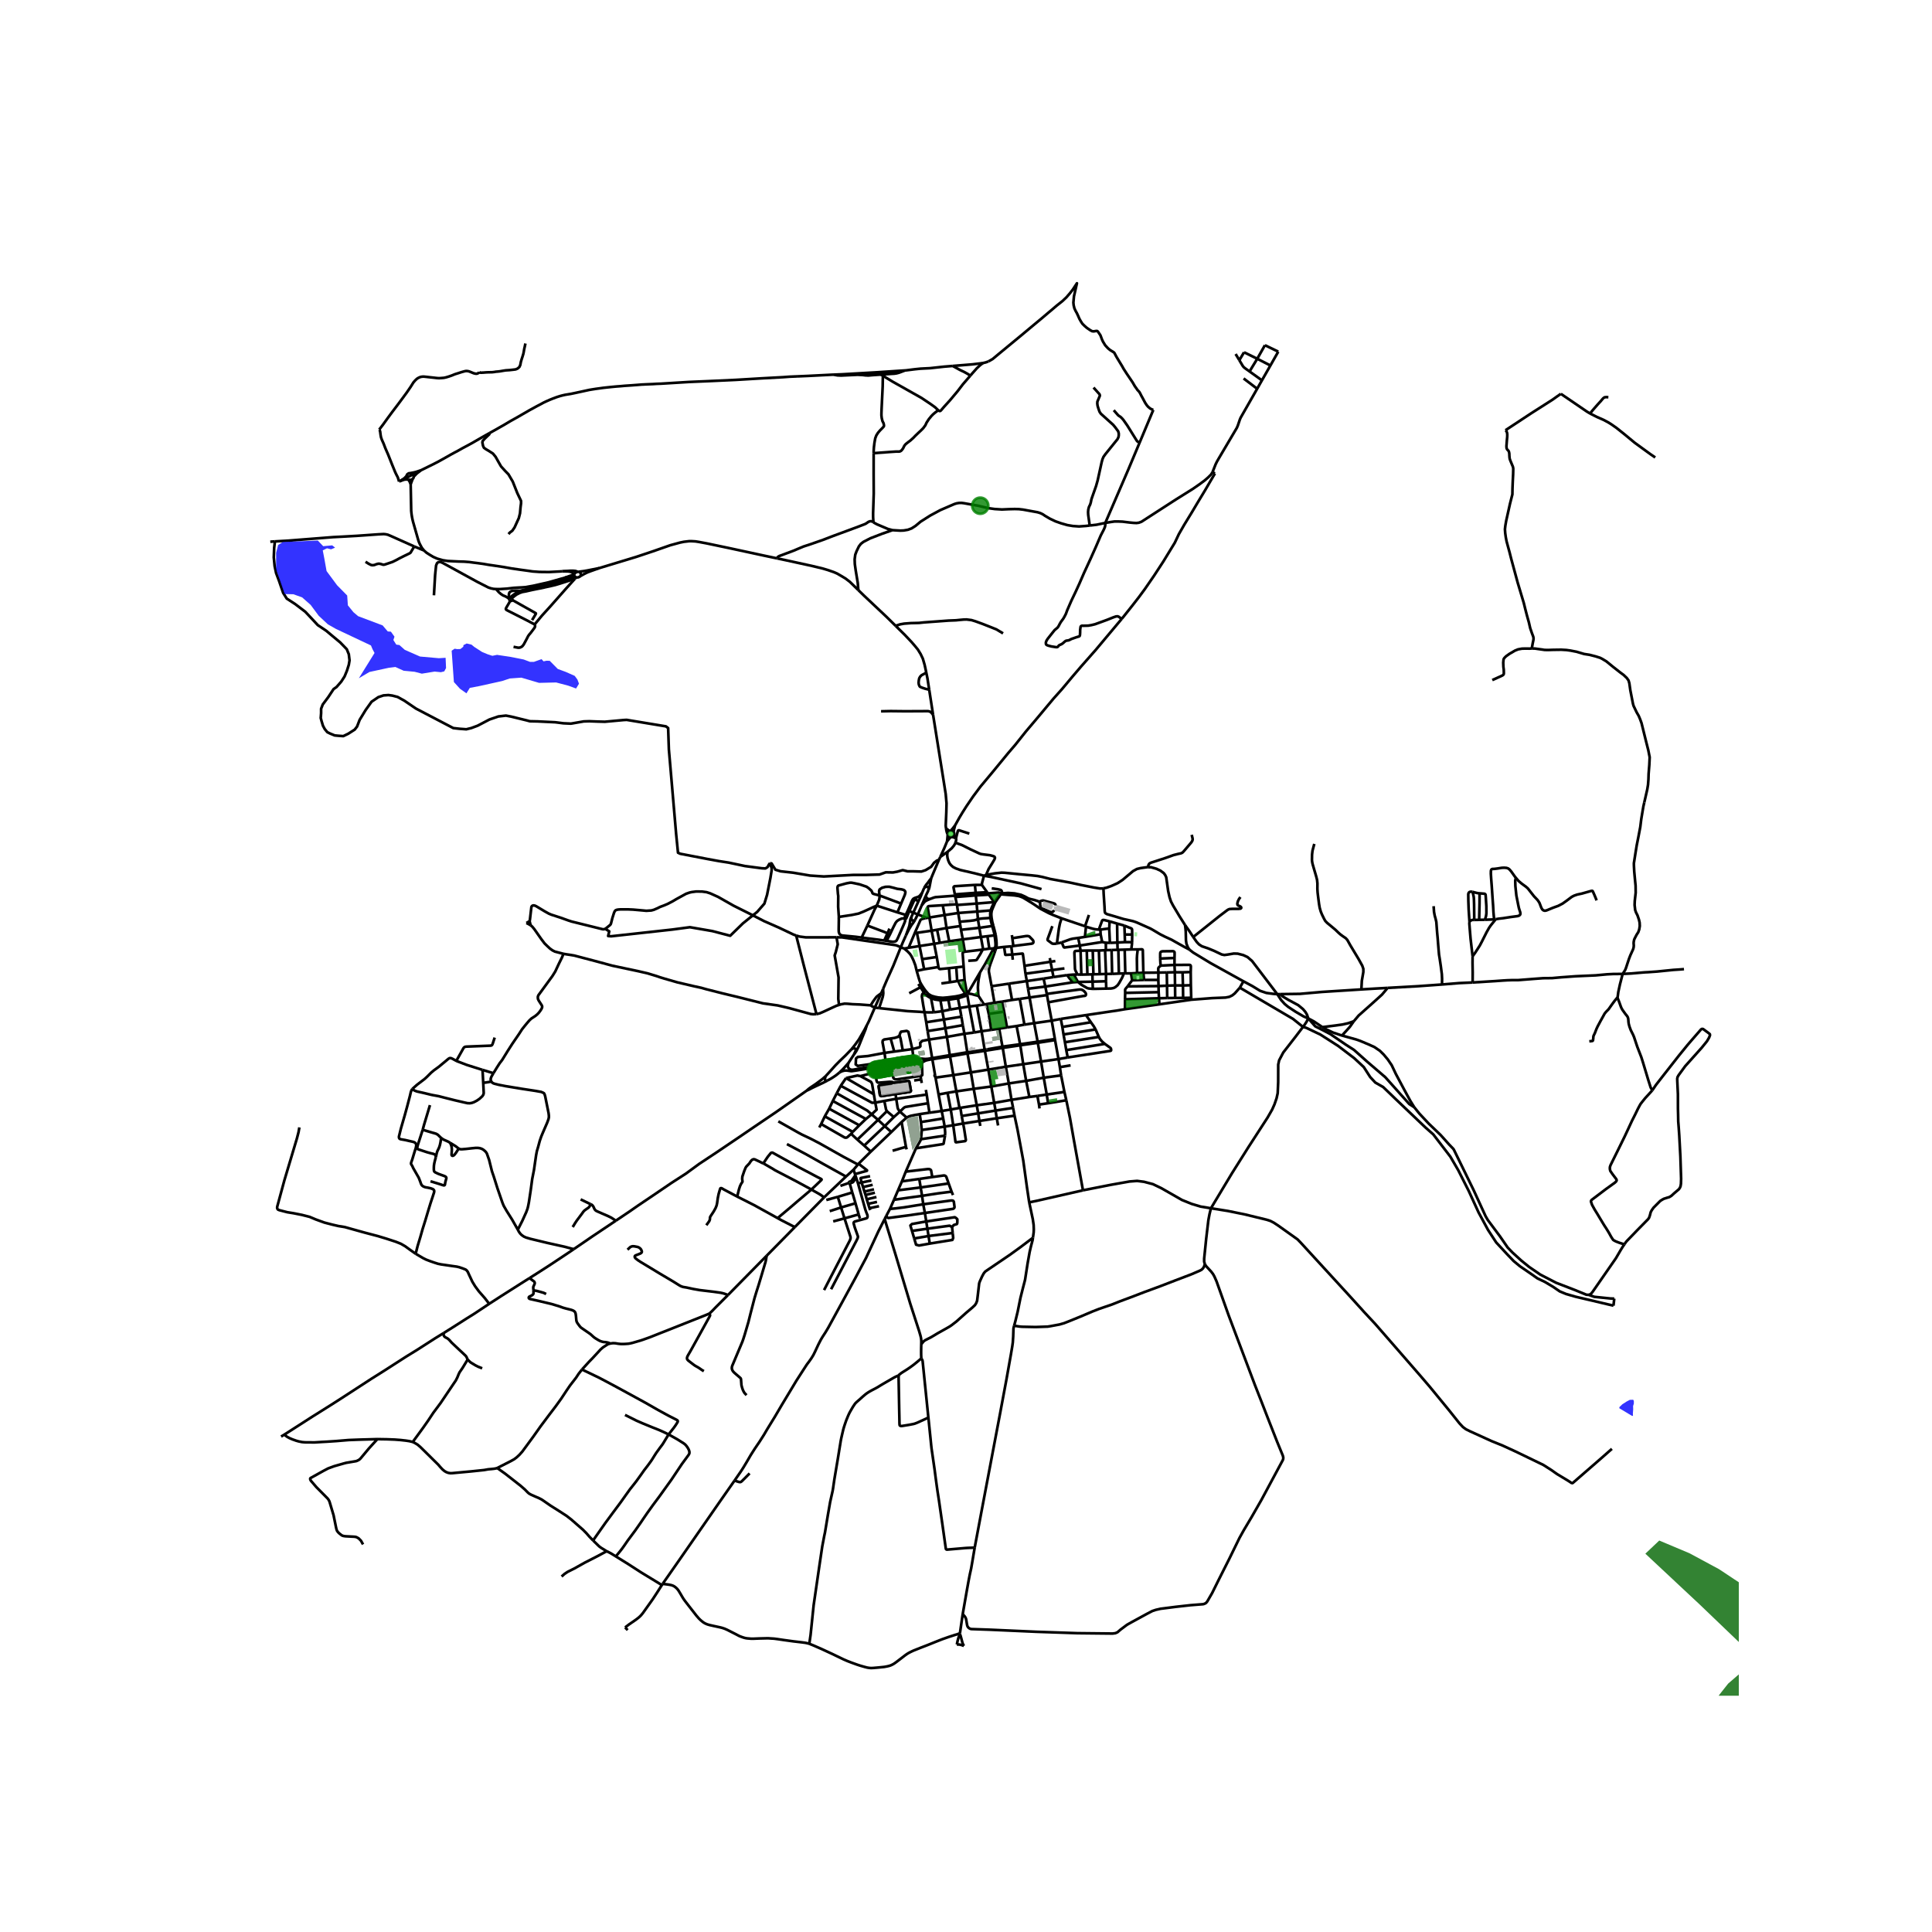 <svg xmlns="http://www.w3.org/2000/svg" xmlns:xlink="http://www.w3.org/1999/xlink" width="960" height="960" viewBox="0 0 720 720"><defs><style>*{stroke-linejoin:round;stroke-linecap:butt}</style></defs><g id="figure_1"><path id="patch_1" d="M0 720h720V0H0z" style="fill:#fff"/><g id="axes_1"><path id="patch_2" d="M90 631.955h558V95.245H90z" style="fill:#fff"/><g id="LineCollection_1"><path d="m343.502 421.112-.298-2.954M343.502 421.112l8.552-1.245M343.226 424.547l.23-2.59.046-.845M343.226 424.547l8.965-1.341M341.36 427.93l1.457-2.499.197-.367.212-.517M343.204 418.158l-.454-2.954M343.204 418.158l8.296-1.34M396.67 406.926l-1.225-6.159M396.67 406.926l-6.583.977M396.67 406.926l.716 3.115M331.669 450.527l1.491-3.401M331.669 450.527l-1.343 2.513M344.067 448.797l-7.232 1.158-3.187.392-1.98.18M341.36 427.93l-3.803 8.7M352.19 423.206l-.535 3.002-.164.11-.174.074-9.956 1.539M336.117 440.26l1.44-3.63M336.117 440.26l-1.448 3.337M336.117 440.26l6.467-.9M342.75 415.204l3.63-.533M337.892 416.494l.76-.402.713-.243 1.462-.295 1.923-.35M335.699 353.02l1.308.507M311.75 349.31l2.002.013 20.136 2.933.984.376.827.388M329.091 368.581l1.391-3.266 2.44-5.422 2.777-6.873M337.592 348.656l-1.097 2.44-.796 1.924M353.168 311.186l.184.303.27.241.333.158.368.06M353.168 311.186l-.13 1.547-.1.829M353.168 311.186l-.084-.363M353.818 309.68l-.404.278-.257.401-.073.464M353.818 309.68l-.153-.14-.254-.201-.255-.179-.158-.11-.123-.103-.175-.134-.145-.106M353.818 309.68l.51-.11M354.554 311.935l.437-.142.353-.277.225-.377M354.554 311.935l.583.056.301.081.428.165.116.047.194.064M354.554 311.935l-.231.013M355.933 307.58l-.826 1.096-.25.271-.53.622M418.004 230.666l-9.742 11.63-5.402 6.124-3.057 3.579-4.04 4.826-3.139 3.51-2.552 3.05-3.325 3.988-4.427 5.23-3.942 4.95-2.582 3.01-6.145 7.483-4.27 5.104-2.723 3.654-2.485 3.648-1.45 2.288-1.16 1.928-1.63 2.913M355.385 310.05l.124-.853.424-1.616M229.47 454.94l5.341-3.592 2.961-2.065 5.535-3.73 6.919-4.702 5.46-3.522 4.896-3.591 6.62-4.382 8.11-5.478 5.207-3.55 8.422-5.699 11.657-8.154M300.598 406.475l1.068-.506.84-.444 1.291-.624 1.373-.638 1.547-.721 1.588-.828M307.659 401.088l-1.347 1.171-.93.694-1.443 1.067-1.897 1.27-.767.575-.677.61M355.385 310.05l-.466-.36-.591-.12M355.569 311.139l.068-.375-.064-.376-.188-.338M322.924 382.331l-.84 1.595-1.991 3.436-1.418 1.972-1.299 1.642M328.4 370.169l-2.775 6.227-1.83 4.216-.87 1.72" clip-path="url(#p72426de7b9)" style="fill:none;stroke:#000"/><path d="m318.295 392.899.83-1.185.897-1.79 1.34-3.349 1.227-3.03.335-1.214M452.764 176.452l-.893-.492M418.004 230.666l.74-.901 3.318-4.175 2.317-2.982 2.288-3.1 3.46-5.029 3.406-5.215 4.27-6.99 1.525-3.226 2.002-3.481 2.901-4.744 1.942-3.274 2.871-4.751 3.72-6.346M356.176 312.348l-.23-.474-.377-.735M352.555 308.707l.138.81.17.67.221.636M158.001 205.14l-.776-.966-.498-.909-.327-.639-.335-.769-.245-.791-1.875-6.575-.208-.853-.194-.957-.163-1.026-.134-1.228-.195-9.942M153.051 180.485l.132-.374.14-.375.16-.44.108-.299.23-.53M152.134 178.681l.506.785.144.308.097.291.17.42M158.001 205.14l-3.61-1.487M209.546 212.918l-4.961.264-3.519-.041-2.56-.18-1.933-.278-2.544-.347-3.252-.471-3.117-.555-3.407-.514-2.306-.332-1.139-.201-.989-.16-.751-.097-.967-.139-1.6-.194-1.666-.222-1.845-.138-2.128-.056-3.973-.194-1.83-.277-2.098-.597-1.487-.652-1.355-.804-1.19-.763-.928-.83M289.625 208.092l-4.754-.999-13.123-2.83-8.362-1.754-2.93-.544-1.28-.202-1.589-.093-.74.01-1.986.233-1.503.308-3.579.981-6.494 2.268-6.16 2.06-3.504 1.068-10.251 3.107M223.37 211.705l-4.554.909-1.212.208-1.9.246" clip-path="url(#p72426de7b9)" style="fill:none;stroke:#000"/><path d="m216.25 214.716 1.525-.847 1.066-.525 1.3-.495 3.229-1.144M215.703 213.068l-.323.017M216.25 214.716l.193-.34.041-.345-.085-.308-.102-.234-.203-.21-.39-.211M215.38 213.085l-.521.118-.3.17-.306.228-.24.315M215.38 213.085l-.953-.312-.78-.07-.983-.013-3.118.228M214.732 215.157l.358.05.425-.062.475-.2.26-.229M214.044 214.581l.277.367M214.044 214.581l-3.46.685M213.96 214.06l.018.249.066.272M214.732 215.157l-.5.559M214.732 215.157l-.411-.209" clip-path="url(#p72426de7b9)" style="fill:none;stroke:#000"/><path d="m209.546 212.918 2.04.029.543.055.654.146.439.218.79.55M347.731 266.371l4.043 25.33.662 4.202.309 3.502-.082 3.283-.182 4.095-.037.947.111.977M364.995 417.753l-.453-2.838M364.995 417.753l.328 1.852M364.995 417.753l6.473-1.01M364.995 417.753l-6.064.948M421.906 365.33l-1.697 2.26M421.906 365.33l-.403-2.573M421.906 365.33l4.456-.146M391.94 380.367l-6.542.936M391.94 380.367l3.384-.643M391.94 380.367l-1.279-6.838M391.94 380.367l1.185 6.837M383.69 371.736l1.708 9.567M383.69 371.736l-.573-3.265M383.69 371.736l-3.661.527M383.69 371.736l6.507-.902M351.179 376.853l-.7-4.066M351.179 376.853l.575 3.094M351.179 376.853l-3.206.41M351.179 376.853l2.909-.616M378.085 415.783l-6.617.96M378.085 415.783l-.535-2.91M383.555 448.09l-.833-5.574-1.384-10.013-2.172-11.676-1.081-5.044M385.398 381.303l1.302 6.905M385.398 381.303l-3.628.55M443.97 372.562l-11.902 1.72M443.97 372.562l-.044-.722M462.056 368.075l-1.897 2.143-.938.742-1.078.527-1.421.277-4.977.201-7.774.597M364.027 374.76l1.78 9.547M364.027 374.76l-2.805.346M364.027 374.76l2.7-.403M374.843 397.532l6.49-.946M374.843 397.532l-6.52 1.084M374.843 397.532l-1.15-7.005M374.843 397.532l1.109 6.23M390.087 407.903l.5 3.24M390.087 407.903l-1.113-6.274M390.087 407.903l-3.482.52M296.722 348.674l1.31.36 2.328.299 11.39-.024M312.688 374.51l-.28-2.226.105-8.017-1.451-8.209.414-1.256.726-2.897-.452-2.596M361.222 375.106l-3.519.527M361.222 375.106l-.714-4.191M361.222 375.106l1.82 9.676M395.445 400.767l-6.471.862M395.445 400.767l-.463-3.077M357.912 412.854l.471 3.053M357.912 412.854l6.092-.95M357.912 412.854l-.328.048M393.183 387.607l-.058-.403M393.183 387.607l1.291 7.07M393.183 387.607l-6.427 1.018M364.004 411.904l-1.135-6.12M364.004 411.904l.538 3.01M364.004 411.904l6.503-.895M419.25 376.098l.007-3.682M419.25 376.098l12.818-1.817M404.713 378.303l9.82-1.45 1.577-.221 3.14-.534M416.504 353.978l-.096-2.711M416.504 353.978l.268-.007M416.504 353.978l-2.254.062M371.468 416.744l.485 2.698M371.468 416.744l-.452-2.864M432.068 374.281l-.134-2.26M368.324 398.616l-6.492 1.036M368.324 398.616l1.114 6.293M368.324 398.616l-1.294-7.012M359.41 385.259l-.598-3.204M359.41 385.259l1.067 6.885M359.41 385.259l-6.523 1.16M359.41 385.259l3.632-.477M431.8 369.753l-12.483.27M431.8 369.753l-.052-2.267M431.8 369.753l.134 2.268M356.402 406.727l-3.284.534M356.402 406.727l6.467-.943M356.402 406.727l-1.122-6.07M356.402 406.727l1.182 6.175M373.694 390.527l6.548-.98M373.694 390.527l-.106-.473M373.694 390.527l-6.664 1.077M421.503 362.757l-2.135-.021M421.503 362.757l2.255-.132M367.65 374.198l.1.443M367.65 374.198l-.923.16M367.65 374.198l2.946-.506M370.596 373.692l-1.063-6.165M370.596 373.692l2.916-.43M485.589 382.7l-2.807 3.695-4.553 5.852-1.532 2.912-.342 1.567-.015 6.56-.18 4.104-.416 1.886-.773 2.26-.863 1.942-1.711 2.995-7.157 11.052-6.115 9.707-7.841 13.049M600.712 539.938l-4.092 3.604-6.19 5.38-4.225 3.674-.208.125-.387-.083-.476-.333-1.072-.68-3.779-2.273-2.202-1.553-2.916-1.858-10.445-5.047-4.642-2.135-4.3-1.747-8.057-3.667-1.391-.694-1.139-.838-.97-1.03-.317-.336-3.942-4.943-7.142-8.708-3.586-4.187-6.547-7.529-7.84-9-2.382-2.73-1.978-2.122-2.254-2.42-.625-.71-1.334-1.47-.068-.074-.325-.358-.153-.17-2.844-3.132-18.242-19.898-1.056-1.095-7.276-5.186-1.577-1.04-1.28-.666-1.369-.443-8.153-1.983-6.25-1.276-6.397-1.026M403.587 443.592l10.47-2.061 6.874-1.22 2.842-.222 2.574.332 3.318.874 3.124 1.498 7.678 4.395 3.645 1.47 3.333.998 3.839.625" clip-path="url(#p72426de7b9)" style="fill:none;stroke:#000"/><path d="m449.044 471.122-.282-.888-.008-1.15.252-2.476.252-2.481.248-2.44.825-6.983.432-2.274.52-2.15M411.832 354.117l-2.306.125M411.832 354.117l.298-.014M411.832 354.117l.343 8.84M390.197 370.834l.464 2.695M390.197 370.834l-.084-.419M382.669 365.616l.448 2.855M382.669 365.616l-.505-2.75M382.669 365.616l-6.617.96M382.669 365.616l6.248-.917M394.474 394.676l.508 3.014M394.474 394.676l3.432-.592M394.474 394.676l-6.496.934M369.438 404.91l-6.57.874M369.438 404.91l6.514-1.147M369.438 404.91l1.069 6.1M362.869 405.784l-1.037-6.132M416.315 344.194l.093 7.073M416.315 344.194l-2.8-.819M416.315 344.194l2.719.756M349.78 407.882l3.338-.621M349.78 407.882l1.161 6.15M349.78 407.882l-1.14-6.281M367.03 391.604l-.084-.388M367.03 391.604l-6.487.974M412.175 362.958l-2.351.09M412.175 362.958l2.283-.02M412.175 362.958l.007 2.725M372.363 383.34l-2.967.462M372.363 383.34l2.933-.453M372.363 383.34l1.225 6.714M348.64 401.6l6.64-.943M348.64 401.6l-.128-.74M397.386 410.04l1.375 6.662 1.421 8.063 3.405 18.827" clip-path="url(#p72426de7b9)" style="fill:none;stroke:#000"/><path d="m383.555 448.09 2.827-.583 17.205-3.915M354.054 393.697l6.49-1.12M354.054 393.697l-.091-.463M354.054 393.697l1.226 6.96M354.054 393.697l-6.598 1.044M358.93 418.701l-.547-2.794M358.93 418.701l-3.691.637M355.239 419.338l.843 6.19.04.099.071.047.14.033.111-.012 3.23-.434.138-.107.1-.153.038-.173-.643-4.148-.376-1.979M352.887 386.42l-.583-3.211M352.887 386.42l1.076 6.814M352.887 386.42l-6.656.996M387.978 395.61l.996 6.02M387.978 395.61l-1.222-6.985M387.978 395.61l-6.646.976M347.385 394.334l.07.407M347.385 394.334l-1.154-6.918M347.385 394.334l-1.559.25-.96.058-1.04-.06M347.385 394.334l6.578-1.1M352.054 419.867l3.185-.529M352.054 419.867l-.554-3.05M352.19 423.206l.042-1.089-.019-.416-.159-1.834M357.703 375.633l-.713-3.577M357.703 375.633l.586 3.253M357.703 375.633l-3.615.604M370.507 411.01l.509 2.87M370.507 411.01l6.45-1.138M388.974 401.63l-6.561 1.175M359.999 370.212l-.227.094M360.259 369.638l-.155.093-.104.143-.036.17.035.168M360.408 370.451l-.171-.02-.146-.084-.092-.135M384.943 461.265l.13-.938.149-1.082.044-1.074-.06-1.65-.312-2.163-1.339-6.268M363.042 384.782l2.766-.475M360.543 392.578l-.066-.434M360.543 392.578l1.29 7.074M400.175 363.193l1.547 2.753M400.175 363.193l-2.485.202M400.175 363.193l1.361-.02M355.28 400.657l6.552-1.005M350.941 414.033l3.385-.555M350.941 414.033l-4.56.638M350.941 414.033l.56 2.785M365.808 384.307l1.138 6.91M365.808 384.307l3.588-.505M375.952 403.763l6.46-.958M375.952 403.763l1.004 6.11M419.317 370.024l-.06 2.392M420.21 367.59l-.775.936-.085.16-.048.235.015 1.103M386.756 388.625l-.056-.417M386.756 388.625l-6.514.922M376.956 409.872l6.659-1.06M376.956 409.872l.594 3M344.536 377.235l.642 3.73M344.082 370.065l-.327.364-.138.392-.063.582.535 3.35.447 2.482M327.611 375.699l10.647 1.124 4.506.247 1.772.165M347.973 377.263l-1.845.028-1.592-.056M388.917 364.699l3.695-.574M388.917 364.699l.642 2.974M369.533 367.527l6.52-.951M370.9 354.341l-.393 1.093-1.451 3.946-.335 1.081-.179.909-.015.707 1.006 5.45M431.696 362.452l-5.602.062M431.696 362.452l-.023 2.725M431.696 362.452l3.132-.056M432.79 359.75l-.685.503-.38.396-.081.36.052 1.443M346.231 387.416l-.554-3.165M339.99 390.971l2.53-.638.476-.388-.06-1.304.774-.749 2.521-.476M343.601 395.965l-.003.851M343.601 395.965l.244-.07.206-.14M342.961 395.773l.19.123.22.065.23.004M468.506 144.88l-5.053-3.843M468.506 144.88l1.778-3.134M451.871 175.96l1.139-2.886.498-1.026.707-1.228 6.733-11.395.364-.867.737-2.178.29-.694 6.167-10.806M476.37 131.05l-2.932 5.16M476.37 131.05l-4.97-2.406M473.438 136.21l-4.895-2.51M473.438 136.21l-3.154 5.536M468.543 133.7l-4.918-2.42M468.543 133.7l2.857-5.056M468.543 133.7l-2.871 4.73M592.573 154.098l.96-1.206 1.994-2.29 1.086-1.172.733-.88.293-.268.357-.225.663-.07.736.056M561.037 160.347l9.701-6.394 7.82-4.984 1.833-1.307 1.291-.895" clip-path="url(#p72426de7b9)" style="fill:none;stroke:#000"/><path d="m592.573 154.098-1.146-.687-.966-.659-8.779-5.985M616.863 170.48l-1.823-1.241-5.803-4.217-3.935-3.253-2.868-2.285-1.138-.801-.923-.639-1.119-.686-1.644-.874-2.522-1.11-2.515-1.276M570.883 241.663l.101-.743.086-.469.13-.727.267-1.283.038-.61-.12-.604-.513-1.353-.624-1.837-.484-2.116-.692-2.461-.602-2.317-.61-2.46-2.27-7.568-2.432-8.954-.573-2.274-1.124-4.12-.297-1.547-.223-1.609-.097-1.38.15-1.304.311-1.803 1.421-6.367.893-3.523.037-2.116.097-2.496.149-2.948.037-1.595v-.527l-.119-.597-.9-2.164-.25-.658-.082-.379-.04-.308-.052-.742-.015-.59-.112-.652-.193-.45-.436-.434-.144-.23-.138-.363-.048-.715.17-2.253.12-1.228.016-.888-.061-.515-.153-.505-.197-.325-.268-.209M357.701 608.996l-.385.985-.238.742-.238.928-.252 1.203M359.213 613.37l-.96-.34-.535-.124-.46-.048-.67-.004M465.672 138.43l4.612 3.316M461.862 134.227l1.265 2.122.253.329.295.297.33.262 1.667 1.193M366.705 326.352l.75-.251M365.917 329.778l.071-.744.325-1.203.392-1.479M353.098 317.462l-.104 1.31.12.916.264.971.434.984.543.722.782.707 1.056.555 1.622.575 5.482 1.27 3.408.88M388.14 331.353l-7.69-2.135-5.777-1.243-5.435-1.179-2.533-.444M365.917 329.778l-2.595.008M365.917 329.778l1.96 2.726M363.322 329.786l.287 2.945M355.846 333.31l-.449-2.318-.041-.261.034-.187.122-.146.093-.062.134-.066 7.583-.484M344.974 333.91l1.053-2.184M346.421 335.093l-.662-.132-.227-.128-.156-.17-.402-.752" clip-path="url(#p72426de7b9)" style="fill:none;stroke:#000"/><path d="m343.498 337.395 1.257-2.971.22-.513M367.878 332.504l-4.269.227M367.878 332.504l.347.436M363.61 332.73l.025.493M363.61 332.73l-7.764.58M368.225 332.94l.295.474M368.225 332.94l-4.59.283M372.736 332.981l-.022-.083-.089-.128-.21-.107-.24-.027-.675.03-3.275.274M363.635 333.223l.024.47M363.635 333.223l-7.734.573M355.846 333.31l.055.486M372.71 333.41l.022-.126M372.71 333.41l-.197.117-.15.11-.28.395-.788 1.151-.57.82-.148.216" clip-path="url(#p72426de7b9)" style="fill:none;stroke:#000"/><path d="m370.893 336.29.893-1.322.76-1.04.097-.156.045-.15.022-.213M368.52 333.414l-4.86.278M368.52 333.414l1.952 2.779M363.66 333.692l.303 3.039M363.66 333.692l-7.648.59M355.901 333.796l.111.486M346.421 335.093l.756-.278.855-.322.58-.152 7.29-.545M356.012 334.282l.572 2.712M343.498 337.395l.918-1.137.38-.381.68-.364.945-.42M341.07 342.73l1.288-2.675 1.14-2.66M370.577 336.22l-.105-.027M370.577 336.22l.316.07M370.577 336.22l-.684 1.29-.357.786-.35.998M369.602 339.375l.377-.957.914-2.129M363.963 336.73l.248 2.979M363.963 336.73l-7.336.537M363.963 336.73l6.51-.537M356.584 336.994l.043.273M356.584 336.994l-5.252.367M356.627 337.267l.47 2.978M351.332 337.361l.683 3.663M346.353 341.925l-.572-3.41-.072-.449.038-.147.08-.08.101-.056.257-.107 5.147-.315M369.602 339.375l-.417-.081M369.536 342.053l-.096-1.05.013-.7.149-.928M369.185 339.294l-4.974.415M369.185 339.294l-.153.92-.004.989.083.879M364.211 339.709l.235 2.815M364.211 339.709l-7.113.536M357.098 340.245l.546 3.256M357.098 340.245l-5.083.779M405.812 340.97l-1.449 4.216M352.015 341.024l.728 4.82M352.015 341.024l-5.662.9M346.353 341.925l.83 4.918M346.353 341.925l-1.486.251M369.536 342.053l-.425.029M370.209 345.043l-.41-1.51-.263-1.48M369.11 342.082l.176 1.132.48 1.877" clip-path="url(#p72426de7b9)" style="fill:none;stroke:#000"/><path d="m364.446 342.524.682-.119 1.026-.125 2.957-.198M372.732 333.284l5.343.405 1.582.241.773.255.859.355 3.45 2.105 3.088 2.064 3.005 1.581 1.674.73 3.096 1.206M404.363 345.186l-4.053-1.365-4.708-1.595" clip-path="url(#p72426de7b9)" style="fill:none;stroke:#000"/><path d="m393.878 351.59.727-5.436.388-1.957.609-1.971M339.03 339.172l.03.161.033.131.031.08.072.094.102.09.135.037 4.196 1.625 1.203.448.035.338M341.09 347.29l1.935-4.42.216-.188.364-.2 1.262-.306M364.972 345.768l-.402-2.413-.124-.831M357.644 343.5l3.801-.325 1.455-.177.7-.156.846-.318M413.515 343.375l-.135 2.67M409.504 346.427l1.22-3.328.149-.167.141-.08.271-.01.38.062 1.85.471M357.644 343.5l.271 1.609M419.034 344.95l.12 3.321M421.935 348.271l-.037-1.8-.067-.259-.126-.149-.298-.177-.558-.194-1.815-.742M393.878 351.59l-.588.12-.629.008-.476-.059-.197-.104-1.497-1.122-.034-.043-.045-.11-.012-.155.009-.14 1.767-4.845M357.915 345.109l.218 1.406M357.915 345.109l-5.172.735M370.209 345.043l-.442.048M371.076 348.469l-.331-1.373-.536-2.053M404.363 345.186l.35.173M369.767 345.091l-4.795.677M369.767 345.091l.375 1.35.335 1.179.178.956M404.713 345.359l-.394 3.786M409.504 346.427l-.781-.056-.58-.069-.692-.139-2.738-.804M364.972 345.768l.58 3.432M364.972 345.768l-6.839.747M352.743 345.844l.995 4.937M352.743 345.844l-3.524.646M413.38 346.046l.245 5.332M410.077 346.462l1.25-.194.952-.118 1.101-.104M409.504 346.427l.573.035M410.077 346.462l.096 1.712M358.133 346.515l.679 3.553M347.183 346.843l2.036-.353M347.183 346.843l-5.485.794M347.183 346.843l.953 4.889M341.09 347.29l-2.47 5.892M341.09 347.29l.608.347M342.69 352.553l-.293-1.546-.699-3.37M410.173 348.174l.566 2.885M410.173 348.174l-5.854.971M421.935 348.271h-2.782M421.935 348.271l-.044 2.857M419.153 348.271l.089 2.83M371.076 348.469l-.42.107M371.291 353.242l.078-.429.023-.367v-.96l-.09-1.221-.226-1.796M370.655 348.576l-2.663.32M370.655 348.576l.201 1.547.134 1.366.011.745-.048.482-.078.275-.092.161-.062.071-.07.059-.249.162M367.992 348.895l.699 4.64M367.992 348.895l-2.44.305M404.319 349.145l-2.508.396M365.552 349.2l.844 4.65M358.812 350.068l2.559-.299 4.18-.569M401.811 349.54l.588 2.836M395.689 351.197l3.191-1.157 1.005-.236 1.926-.263M358.812 350.068l.766 4.61M358.812 350.068l-5.074.713M353.738 350.781l-3.512.59M410.74 351.059l-8.34 1.317M410.74 351.059l1.368.277M421.89 351.128l-2.648-.028M421.593 353.826l.238-1.886.06-.812M419.242 351.1l-2.834.167M416.408 351.267l-2.783.11" clip-path="url(#p72426de7b9)" style="fill:none;stroke:#000"/><path d="m402.4 352.376-5.7.729-.14-.035-.164-.146-.707-1.727M393.878 351.59l.77-.143.37-.065.308-.056.363-.129M413.625 351.378l-1.517-.042M412.108 351.336l.022 2.767M348.136 351.732l2.09-.36M348.136 351.732l-5.445.821M348.136 351.732l.964 4.917M402.4 352.376l.297 1.921M342.69 352.553l.979 4.89M338.62 353.182l2.256-.327 1.815-.302M374.199 352.885l2.683-.216M374.199 352.885l-2.908.357M377.24 355.729l-2.463.14-.093-.022-.036-.043-.025-.064-.424-2.855M371.291 353.242l-.39 1.1M371.291 353.242l-.889.202M338.62 353.182l-1.613.345M341.62 361.824l-.507-2.118-.692-1.824-.746-1.546-.578-.874-.848-.887-1.242-1.048M368.691 353.535l1.711-.09M368.691 353.535l-2.295.315M423.996 353.819l-2.403.007M426.094 362.514l-.201-8.37-.07-.221-.127-.108-.182-.041-1.518.045M423.758 362.625l-.082-5.415.082-1.339.238-2.052M421.593 353.826l-2.455.076M366.396 353.85l-.17.031M419.138 353.902l-2.366.07M419.138 353.902l.23 8.834M366.225 353.881l-6.647.797M360.828 358.056l2.567-.167.36-.07.26-.141 1.351-2.195.86-1.602M416.772 353.971l.201 8.848M414.25 354.04l.208 8.897M414.25 354.04l-2.12.063M409.526 354.242l.298 8.806M409.526 354.242l-2.291-.007M407.235 354.235l.246 8.855M407.235 354.235l-2.225.007M405.01 354.242l.224 8.91M405.01 354.242l-2.313.055M402.697 354.297l.283 8.91M401.536 363.173l-.774-1.56-.148-.493-.223-5.99.052-.372.078-.159.097-.121.193-.066 1.886-.115M359.124 360.217l-.368-4.857.017-.203.056-.144.135-.114.09-.076.524-.145M377.24 355.729l.192 1.952M377.24 355.729l-.358-3.06M381.8 359.927l-.596-4.338-.015-.089-.044-.083-.104-.04-.093-.004-3.708.356M349.1 356.65l-5.431.793M349.1 356.65l.636 3.73M391.234 357.022l.253 1.409M343.669 357.443l.716 3.777M393.305 358.147l-1.818.284M391.487 358.43l-9.688 1.497M391.487 358.43l.612 3.096M381.8 359.927l.364 2.939M359.124 360.217l.347 5.023M359.124 360.217l-2.746.297M356.378 360.514l.342 5.11M356.378 360.514l-2.706.306M349.736 360.38l-5.351.84M353.672 360.82l-3.35.328-.157-.036-.17-.088-.125-.192-.073-.143-.061-.31M353.672 360.82l.367 5.22M344.385 361.22l-2.766.604M392.1 361.526l-9.936 1.34M392.1 361.526l.512 2.6M396.688 360.901l-.91.108-3.679.517M344.982 369.281l-.752-1.046-.84-1.3-.529-.996-.327-.984-.915-3.13M426.094 362.514l-2.336.11M426.094 362.514l.268 2.67M360.726 369.823l.277-.281.222-.333 1.53-2.604 2.462-4.202M369.923 354.148l-.205.365-.22.426-.472.894-1.956 3.533-1.853 3.037M364.644 371.126l-.111-.888-.03-.755-.074-1.505.096-1.463.2-1.636.492-2.476M419.368 362.736l-.617.02M416.973 362.819l-2.515.118M416.973 362.819l1.778-.062M409.824 363.048l-2.343.042M407.48 363.09l-.364.02M407.116 363.11l-1.882.042M407.116 363.11l.052 2.726M405.234 363.152l-2.254.055M402.98 363.207l-1.444-.034M397.69 363.395l-5.078.73M399.758 366.085l-1.456-1.84-.612-.85M359.471 365.24l-2.368.351M360.259 369.638l-.037-.197-.751-4.2M431.673 365.177l-5.311.007M431.673 365.177l.075 2.309M357.103 365.591l-.383.032M359.772 370.306l-1.116-1.672-.476-.69-.493-.969-.584-1.384M356.72 365.623l-2.681.417M412.182 365.683l.082 2.739M412.182 365.683l-5.014.153M463.402 365.704l-1.346 2.371M443.245 353.889l1.433 1.108 6.531 3.953 12.193 6.754M476.005 370.495l-1.518-.118-2.544-.34-2.328-.783-2.92-1.784-3.293-1.766M407.168 365.836l.097 2.69M407.168 365.836l-5.446.11M401.722 365.946l-1.964.14M407.265 368.526l-1.585-.153-.61-.194-2.11-1.218-1.238-1.015M354.039 366.04l-3.221.462M399.758 366.085l-10.2 1.588M376.052 366.576l1.105 6.075M431.748 367.486l-11.539.104M431.748 367.486l3.17-.153M389.559 367.673l-6.442.798M389.559 367.673l.554 2.742M485.589 382.7l-3.72-2.984-19.813-11.641M412.264 368.422l-5 .104M418.75 362.757l-.11.485-.075.25-.179.388-.245.569-1.056 1.886-.58.832-.841.7-.484.263-.439.132-.721.125-1.756.035M329.091 368.581l-.692 1.588M327.611 375.699l1.302-3.977.17-.776.097-.797-.089-1.568M344.982 369.281l-.663.577M359.772 370.306l-1.779.63-1 .222-.922.18-3.04.378-1.666.138-1.682-.125-1.264-.25-1.257-.367-1.109-.63-1.071-1.2M324.486 374.656l.871-1.408.78-1.102.522-.673.535-.437 1.205-.867M344.082 370.065l.237-.207M344.082 370.065l1.117.888 1.088.666.695.39M390.661 373.529l12.998-2.348.477-.041.12-.016.119-.036.115-.05.102-.092.06-.118.052-.148.01-.102-.009-.166-.065-.203-.104-.216-.575-.673-.569-.378-.382-.135-.458-.049-.588.045-3.061.41-3.764.485-5.026.717M360.508 370.915l-.1-.464M356.99 372.056l2.532-.795.986-.346M364.644 371.126l2.083 3.231M360.74 370.24l.568.095.81.125 1.154.326.666.17.706.17M346.982 372.008l.99 5.255M346.982 372.008l1.396.476 1.127.165.974.138M431.934 372.02l-12.677.396M431.934 372.02l3.05-.083M356.99 372.056l-3.563.528M380.029 372.263l1.741 9.59M380.029 372.263l-2.872.388M353.427 372.584l.66 3.653M353.427 372.584l-2.948.203M377.157 372.651l-3.645.61M373.512 373.262l.69 3.764M368.18 374.57l-.43.07M312.688 374.51l.758-.236 1.28-.236 1.101.035 1.904.167 2.753.11 4.002.306M327.611 375.699l-1.08-.13-1.215-.39-.305-.149-.253-.187-.272-.187M404.713 378.303l1.837 2.663M404.713 378.303l-9.389 1.421M358.29 378.886l.522 3.169M358.29 378.886l-6.536 1.06M395.324 379.724l.58 2.982M351.754 379.947l.55 3.262M351.754 379.947l-6.576 1.019M345.178 380.966l.499 3.285M406.55 380.966l-10.645 1.74M408.299 383.642l-.686-1.185-1.063-1.491M381.77 381.853l-2.913.524M358.812 382.055l-6.508 1.154M378.857 382.377l-3.56.51M378.857 382.377l1.305 6.777M395.905 382.706l.438 2.808M375.296 382.887l-1.094-5.861M352.304 383.209l-6.627 1.042M408.299 383.642l1.212 2.794M408.299 383.642l-11.956 1.872M369.396 383.802l-.863-5.55M396.343 385.514l.529 2.905M409.511 386.436l-12.64 1.983M411.736 389.022l-1.047-.904-.766-.919-.412-.763M393.125 387.204l-6.425 1.004M386.7 388.208l-6.538.946M396.872 388.42l.491 2.932M411.736 389.022l-14.373 2.33M397.906 394.084l15.942-2.454.146-.073.07-.077.034-.168-.063-.459-.082-.18-.18-.201-2.037-1.45M380.162 389.154l.08.393M380.162 389.154l-6.574.9M380.242 389.547l1.09 7.04M373.588 390.054l-6.642 1.162M366.946 391.216l-6.469.928M397.363 391.352l.543 2.732M360.477 392.144l-6.514 1.09M343.826 394.582l-.28-.067-.287.034-.254.127M344.051 395.756l.192-.297.023-.345-.15-.316-.29-.216M343.005 394.676l-.208.24-.082.3.058.303.188.254M343.005 394.676l-1.386.373-1.649.329-16.719 2.319-3.62.638-.676.145-.997.172-.303.019-.335-.004-.232-.048-.274-.116-.26-.132-.217-.237-.148-.186-.152-.269-.072-.287.007-.258.06-.349.13-.617M347.456 394.74l1.056 6.12M344.051 395.756l.375-.242.247-.137.456-.18.643-.157.748-.14.936-.16" clip-path="url(#p72426de7b9)" style="fill:none;stroke:#000"/><path d="m326.474 397.811 5.474-.766 4.568-.68 2.82-.547.594-.087.469-.055 1.038-.014.844.045.68.066M381.332 396.586l1.08 6.22M398.977 397.031l-3.995.659M382.413 402.805l1.202 6.007M345.035 406.166l.316 1.745M353.118 407.26l1.208 6.218M333.794 408.065l.2 1.433M345.351 407.911l.478 3.242M345.351 407.911l-11.357 1.587M386.605 408.423l-2.99.389M386.605 408.423l.608 3.224M333.994 409.498l-4.434.79M335.378 414.268l-.678-.922-.17-.513-.536-3.335M397.386 410.04l-6.799 1.104M329.56 410.288l-3.377.624M330.512 414.102l-.312-.631-.127-.659-.513-2.524M390.587 411.144l-3.374.503M345.83 411.153l.55 3.518M335.378 414.268l1.45-1.41.257-.17.353-.164 8.391-1.37M387.213 411.647l.181 1.445M377.55 412.872l-6.534 1.008M357.584 412.902l-3.258.576M354.326 413.478l.913 5.86M371.016 413.88l-6.474 1.035M330.512 414.102l-3.29 3.244M330.512 414.102l2.596 2.191M335.378 414.268l2.514 2.226M335.378 414.268l-2.27 2.025M364.542 414.915l-6.159.992M333.108 416.293l-3.392 3.377M337.892 416.494l-1.897 1.65M327.222 417.346l-7.704 7.358M327.222 417.346l2.494 2.324M327.222 417.346l-2.38-2.06M329.716 419.67l2.459 2.213M329.716 419.67l-7.664 7.254M332.175 421.883l3.82-3.739M332.175 421.883l-7.65 7.288M317.195 422.547l2.323 2.157M317.195 422.547l.596-.728M306.023 418.901l8.68 4.974.35.11.45-.034.301-.173 1.391-1.23M319.518 424.704l2.534 2.22M315.276 438.466l-8.495-4.715-6.354-3.577-7.157-3.8M322.052 426.924l2.472 2.247M324.524 429.171l-4.57 4.517M319.727 433.976l.227-.288M319.727 433.976l-1.628 1.932M290.061 417.884l.784.447 6.629 3.745 1.398.755 3.207 1.512 3.422 1.782 8.7 4.905 5.526 2.946M347.432 438.652l-.442-2.5-.133-.17-.19-.154-.383-.135-.55-.017-8.177.954M315.276 438.466l-8.168 7.759M315.276 438.466l2.823-2.558M347.432 438.652l-4.848.708M353.53 441.039l-.856-2.43-.156-.222-.253-.208-.327-.105h-.294l-4.212.578M342.584 439.36l.524 3.17M353.53 441.039l-10.422 1.49M353.53 441.039l1.101 3.057M343.108 442.53l-8.44 1.067M343.108 442.53l.516 3.122M334.669 443.597l-1.509 3.529M354.631 444.096l.527 1.26M343.624 445.652l5.926-.91 5.081-.646M343.624 445.652l.443 3.145M333.16 447.126l5.283-.762 5.181-.712M344.067 448.797l.617 3.245M344.684 452.042l10.397-1.526.271-.1.287-.27.085-.323-.26-1.969-.227-.357-.286-.087-.454-.03-10.43 1.417M271.298 482.62l-4.507 4.498-1.441 1.496-.96.901M227.439 500.684l1.004-.131.885.041 1.146.187 1.012.098 1.362-.021 1.368-.097.74-.139.756-.177 2.96-.856.983-.326 2.47-.88 1.71-.68 2.723-1.081 1.779-.694 4.292-1.705 9.783-3.883.922-.374 1.056-.451M262.308 510.99l-.648-.378-.532-.367-.398-.285-.364-.235-.406-.246-.435-.24-.413-.235-.42-.277-1.064-.805-1.168-.915-.182-.197-.145-.198-.09-.208-.022-.236.03-.246.067-.256.134-.302.19-.36.922-1.578 3.069-5.542 4.092-7.405.05-.114.046-.142-.004-.144-.036-.135-.19-.429M216.89 510.376l2.537-2.786 1.443-1.484 2.946-3.196.863-.756 1.071-.7.774-.492.915-.278M198.812 480.87l.011 1.11-.052.204-.112.166-.178.191-.431.291-.73.35-.152.115-.097.145-.03.198.064.215.149.124.297.125 2.972.663 4.903 1.164 2.819.84 1.566.564.979.28 1.755.434.525.15.439.173.371.2.287.24.212.322.164.551.107.815.075.901.06.641.107.455.186.398.253.388.703.943.358.413.382.295 2.638 1.812.673.482 1.045.947.566.447.46.284.76.468.744.392.647.215.632.145.7.049.595.097.502.121.703.291M105.946 534.648l-1.19.714M140.643 536.319l-6.874.194-3.837.145-4.659.388-3.57.236-1.719.09-2.778.17-3.597-.03-1.08-.098-1.264-.257-.9-.256-1.41-.5-1.042-.443-.948-.52-1.02-.79M165.335 496.795l-3.073 1.886-6.747 4.333-4.122 2.537-7.99 5.137-4.992 3.141-11.516 7.487-3.563 2.275-6.986 4.388-10.4 6.669M153.818 537.373l-1.302-.305-1.272-.195-1.978-.221-2.12-.16-2.865-.111-3.638-.062" clip-path="url(#p72426de7b9)" style="fill:none;stroke:#000"/><path d="m135.294 575.556-.758-1.359-.834-.86-.588-.353-.498-.214-.588-.077-3.265-.166-.655-.09-.514-.139-.386-.236-.811-.644-.461-.465-.35-.499-.179-.5-.17-.706-.923-4.555-1.392-4.665-.141-.45-.197-.417-.175-.301-.335-.44-4.173-4.215-2.001-2.326-.186-.302-.097-.284-.03-.243.082-.187 4.836-2.69 1.785-.942 2.277-.832 3.555-1.016.856-.225 3.408-.576.435-.086.387-.167.457-.221.402-.292.334-.333 3.058-3.67 3.184-3.494M185.294 547.092l-.524.153-.643.114-.96.107-1.205.104-1.54.27-4.895.513-6.975.645-.695.021-.804-.125-.751-.284-.64-.374-.751-.63-.908-.972-.677-.797-6.666-6.579-1.041-.887-1.044-.624-.757-.374M174.28 506.66l-1.915 3.155-1.116 1.63-.335.713-.446 1.102-.573 1.158-.893 1.318-4.798 7.12-2.715 3.64-1.964 2.96-1.845 2.634-3.862 5.283M156.94 175.228l-3.01 1.57M182.445 161.388l-1.317.742-1.197.673-1.324.763-1.741 1.005-.848.493L174 166.16l-1.472.776-1.815 1.02-1.526.811-1.071.583-1.443.825-1.882 1.055-1.4.776-1.86.957-2.209 1.09-2.384 1.175M156.94 175.228l-1.481.506-.54.16-.409.107-.524.115-.985.181M154.209 177.606l.487-.495.25-.267.279-.277.353-.31.372-.273.99-.756M153 176.297l-.686.084-.555.384-.286.587M153.93 176.798l-.41-.338-.52-.163M153.93 176.798l-2.382 1.245M154.209 177.606l-.066-.426-.213-.382M151.473 177.352l.075.691M151.473 177.352l-.061.116-.186.201-.242.26-.298.285-.353.266-.625.375-.517.4M153.82 178.467l.281-.396.108-.465M151.548 178.043l.207.333.304.26" clip-path="url(#p72426de7b9)" style="fill:none;stroke:#000"/><path d="m149.191 179.254 1.808-.926.55-.285M152.134 178.681l.578.172.6-.077.509-.309M152.06 178.637l.074.044M149.191 179.254l.502-.17.294-.1.424-.153.354-.1.264-.032.208-.017.245.01.577-.055M149.191 179.254l-.463.212M102.454 201.766l4.771-.27 16.888-1.324 3.786-.194 5.193-.292 7.856-.555 2.024-.104.729.07.84.18 1.22.513 8.63 3.863" clip-path="url(#p72426de7b9)" style="fill:none;stroke:#000"/><path d="m136.224 209.347 1.124.728.981.493.543.07.68-.088.622-.253.804-.222.558.021.603.153.661.215.514-.056.58-.187 2.388-.811 1.473-.729 1.027-.562 1.45-.735 2.359-1.144.357-.222.156-.222.47-.804.817-1.339M352.939 313.562l.46-.559.337-.44.587-.615M356.176 312.348l.076.172M350.41 319.364l1.506-3.303 1.023-2.5M353.098 317.462l-2.688 1.902M356.046 314.038l-.184.499-.372.61-.815.978-1.577 1.337M444.678 349.194l-1.444-2.205-1.607-2.261" clip-path="url(#p72426de7b9)" style="fill:none;stroke:#000"/><path d="m443.245 353.889-.561-.833-.536-1.373-.179-1.269-.074-3.252-.119-1.318-.149-1.116M427.79 323.185l1.138.005 2.083.59 1.481.707 1.183.888.536.693.401.846.736 5.187.506 2.26.536 1.61.774 1.483 2.35 3.939 2.113 3.335M476.005 370.495l1.004-.013M444.678 349.194l1.316 1.865.834.88 1.1.715 2.314.783 2.217.92 2.834 1.348.983.194 1.152-.146 2.374-.395 1.436.042 2.098.534 1.584.741 1.704 1.478 9.381 12.342M487.551 379.544l-1.76-.763-3.046-1.789-2.708-1.782-1.272-1.06-1.34-1.485-1.42-2.17M347.01 327.35l-.485.583-.736 1.02-.673.814-.417.638-.312.545M349.905 320.47l-.244.536-2.058 4.886-.477 1.162-.116.295" clip-path="url(#p72426de7b9)" style="fill:none;stroke:#000"/><path d="m346.027 331.726.123-.357.2-.634.362-1.855.298-1.53M337.592 348.656l1.074-2.188 1.022-1.712.618-.819.52-.79.244-.416M339.659 341.69l-.279.646-.112.346-.148.944-.164 1.046-.134.566-.212.61-1.018 2.808M342.125 336.22l-2.466 5.47M343.604 332.817l-.437 1.17-1.042 2.233M339.03 339.172l1.573-3.46.18-.204.402-.163.224-.01.177.05.198.197.341.638M339.659 341.69l-.033.467.007.315.094.237.146.188.173.125.182.07.305.017.173-.06.113-.082.25-.236M346.027 331.726l-.005-.66-.008-.155-.063-.173-.11-.125-.18-.132-.21-.058-.272-.004-.242.118-.55.413M344.387 330.95l-.783 1.867M349.22 346.49l1.006 4.881M376.882 352.67l.77-.124M377.651 352.546l-.382-2.902M377.269 349.644l5.118-.804.532-.01.39.059.306.11 1.138 1.172.29.375.086.42-.026.263-.145.267-.31.139-.29.069-6.707.842M377.099 348.48l.17 1.164M330.326 453.04l-.625 1.23M344.684 452.042l-6.502.936-7.097.932-.32-.09-.164-.194-.275-.586M345.182 455.197l-.192-1.216-.306-1.94M346.486 463.448l-.446-2.822M355.035 459.498l.19 1.862-.297.721-8.442 1.367M340.704 461.539l.685 2.317 1.1.305 3.997-.713M335.995 418.144l1.637 9.277M337.886 428.33l-.254-.909M332.647 428.85l1.496-.437 1.443-.43 2.046-.562M318.099 435.908l.536 1.657M318.635 437.565l.134.437M319.954 433.688l3.144 2.432.032.057-.01.072-.053.07-.05.034-1.633.432-2.749.78M324.842 415.286l-2.146 1.73M326.183 410.912l.505 2.635-1.846 1.739M311.834 407.429l11.372 6.451 1.636 1.406M306.023 418.901l1.356-2.87M306.023 418.901l-.7 1.282M322.696 417.017l-2.458 2.348M322.696 417.017l-12.33-6.715M310.366 410.302l1.468-2.873M310.366 410.302l-1.36 2.883M320.238 419.365l-2.447 2.454M320.238 419.365l-11.231-6.18M309.007 413.185l-1.628 2.846M317.79 421.819l-10.411-5.788M197.748 344.818l.58.486.737.88 2.678 3.814 1.22 1.602.975.95 1.034.963.93.666.877.444 1.236.326 1.979.506M304.273 377.929l-1.279.055-.826-.09-8.02-2.192-2.856-.672-1.503-.34-5.46-.777-9.613-2.413-5.408-1.296-6.145-1.56-1.86-.527-2.626-.569-6.264-1.463-4.887-1.408-1.578-.485-1.242-.43-3.348-1.019-3.363-.777-9.708-2.06-6.472-1.747-7.826-2.059-1.637-.27-1.295-.188-1.063-.187M183.889 399.95l1.346-2.198.997-1.553.893-1.151 2.06-3.342 1.749-2.732 2.425-3.543 1.19-1.838.886-1.123 1.056-1.282.833-.957.722-.666 1.398-.909.722-.589.655-.676.588-.78.364-.593.186-.385.082-.322-.008-.309-.111-.301-.183-.302-.933-1.442-.298-.59-.074-.492.015-.444.164-.492 5.244-7.177 1.072-1.72 1.376-2.94 1.108-2.246.58-1.401M102.454 201.766l-.827.047-.896.072M406.107 195.845l-1.439.165-2.537.18-2.291-.159-2.062-.342-2.308-.66-2.104-.737-2.078-.983-1.84-1.085-.84-.573-.925-.442-.988-.303-5.416-.985-1.572-.18-1.582-.042-2.203.056-2.514.11-2.738-.166-2.32-.319-3.81-.902-5.356-.957-.887-.104-.895.02-.88.141-.85.262-5.237 2.261-3.78 2.04-3.578 2.274-1.904 1.581-1.459.93-1.368.506-1.577.264-1.243.048-1.138-.062-1.786-.111M325.494 194.602l.29.236 1.083.576 4.062 1.72 1.673.437M319.871 219.91l-.205-2.664-.774-4.688-.327-2.368-.06-1.765.23-1.727.491-1.29.856-1.776.722-.943.982-.756 2.559-1.325 4.441-1.713 3.816-1.324M411.915 194.873l1.926-.319 1.428-.201 1.362-.014 1.666.062 2.671.326 1.488.139 1.079.049.892-.118.975-.361 12.818-8.288 6.338-3.967 2.5-1.734 1.912-1.422 1.25-1.089 1.101-1.095.55-.881M307.941 447.202l4.281-1.177M313.193 441.933l3.25-1.117M320.454 454.094l-.453-1.51M319.871 219.91l-3.181-3.1-1.592-1.221-1.525-.916-1.63-.943-1.182-.513-2.285-.79-1.837-.548-3.973-.958-9.582-2.094-3.459-.735" clip-path="url(#p72426de7b9)" style="fill:none;stroke:#000"/><path d="m325.494 194.602-.234-.149-.547-.205-.38-.006-.434.131-.328.157-.878.61-.435.205-2.764 1.067-8.964 3.309-3.802 1.463-4.686 1.637-2.671.874-3.861 1.622-5.068 1.889-.298.173-.212.127-.132.152-.052.125-.043.097-.08.212M406.107 195.845l2.55-.292 3.258-.68M424.75 164.824l-4.206 10.033-8.63 20.016M418.004 230.666l-1.046-.811-.469-.18-.617.062-1.012.347-2.336.936-4.411 1.609-1.354.326-1.235.208-1.748.041-.514-.013-.232.058-.159.09-.102.118-.076.162-.147 1.078-.02 1.157-.056.776-.072.298-.106.148-.125.092-.296.094-.678.204-1.915.668-.848.44-.392.099-.545.068-.317.097-.3.21-.77.674-.419.308-.541.24-.33.13-.281.242-.293.382-.232.135-.491.01-1.691-.26-.98-.245-.587-.2-.32-.185-.159-.292-.023-.57.257-.7.465-.7 1.533-1.941.662-.826.37-.457.634-.523.502-.444.396-.615.317-.64.462-.794.892-1.212.442-.757.534-1.034.476-1.31.574-1.324.962-2.208 1.592-3.329 1.414-3.079 1.726-3.981 2.44-5.285 1.964-4.397 1.845-4.3 1.16-2.247.402-.964.123-.645.012-.832M429.799 152.76l-5.048 12.064M368.409 134.664l1.517-.86 2.031-1.693 8.622-7.116 4.063-3.392 3.764-3.128 2.232-1.9 1.562-1.305 1.592-1.366 2.165-1.713 1.488-1.415 1.287-1.491 1.063-1.374 1.548-2.344-1.109 4.869-.216 2.324.105 1.013.275 1.116.424.93.521.93.424.922.498 1.137.521.922.58.902.811.805.863.749 1.287.88.67.362.595.062.803-.132.462-.024.275.197.923 1.34.208.512.394 1.068.394.86.826 1.36 1.02 1.103.721.617 1.376.86.171.118.134.153.666 1.259.309.53.491.812 1.398 2.296.58 1.047 1.22 1.88 2.128 3.148.84 1.45.53.728.446.66.662.693.35.597.438.88.365.638 1.049 1.963.603.909.505.582.744.625.543.291.633.25M463.625 131.28l-1.763 2.947M460.479 131.924l1.383 2.303M308.305 402.714l1.299-.701.907-.569 1.072-.724 1.257-1.026" clip-path="url(#p72426de7b9)" style="fill:none;stroke:#000"/><path d="m307.659 401.088-.209.762-.024.13-.001.102.007.106.01.096.025.093.043.087.058.08.071.069.083.056.093.043.098.028.102.011.29-.037M321.094 440.687l3.649-.747M321.094 440.687l.537 1.69M321.094 440.687l-1.354.269M324.255 438.328l-3.384.662-.112.072-.039.065-.005.109.38 1.451M324.033 450.248l3.552-.733M324.033 450.248l-.508-1.62M324.033 450.248l.26.72M323.525 448.627l3.307-.705M323.525 448.627l-.509-1.68M323.016 446.947l3.611-.851M323.016 446.947l-.455-1.622M322.561 445.325l3.493-.844M322.561 445.325l-.416-1.236M322.145 444.089l3.567-.872M322.145 444.089l-.514-1.711M321.63 442.378l3.59-.83M319.74 440.956l-.714-2.192M309.726 480.468l9.478-18.158.26-.54.179-.386.09-.388-.008-.26-1.175-3.293-.417-1.494v-.274l.111-.232.29-.215 4.375-1.2.26-.187.12-.274.022-.391-.078-.44-.309-.729-.431-1.192-2.753-9.86M318.77 438.002l.256.762M318.77 438.002l-.839 1.196-.872 1.221M317.148 440.806l.299-.062.173-.042.206-.12.116-.093.135-.161.141-.201.313-.596.495-.767M317.148 440.806l.026-.137-.03-.136-.085-.114M316.652 441.006l.146.025.146-.03.123-.078.08-.117M316.652 441.006l.972 3.392M316.442 440.816l.084.114.126.076" clip-path="url(#p72426de7b9)" style="fill:none;stroke:#000"/><path d="m317.059 440.42-.125-.076-.147-.025-.146.029-.122.078-.081.117-.027.137.031.136M314.72 454.047l-1.27-4.067M314.72 454.047l5.281-1.464M314.72 454.047l-4.213 1.136M307.108 480.773l2.559-4.978 7.105-13.638.193-.617-.007-.547-2.237-6.946M313.45 449.98l-1.228-3.955M313.45 449.98l5.37-1.552M313.45 449.98l-4.23 1.382M312.222 446.025l5.402-1.627M317.376 390.976l-2.27 2.35-2.173 2.082-1.605 1.631-1.646 1.85-2.023 2.199M318.295 392.899l.394-.876.193-.414.054-.223.026-.214-.015-.104-.063-.112-.055-.054-.065-.046-.06-.037-.123-.054-.106-.03-.166-.047-.169-.01-.152.031-.152.04-.46.227M318.295 392.899l-2.134 3.269M312.84 399.694l1.042-1.002.72-.76.842-.943.717-.821M312.84 399.694l.67-.355.368-.151.294-.077.61-.149.43-.01.444.014.874.125.569.09.409-.004 1.406-.201 4.717-.766 2.843-.399M440.855 367.254l.065 4.635M440.855 367.254l-.15-4.9M440.855 367.254l-2.955-.025M440.855 367.254l2.944-.087M434.917 367.333l.067 4.604M434.917 367.333l-.09-4.937M434.917 367.333l2.983-.104M437.7 359.602l.126 2.725M437.7 359.602l.007-2.594M432.79 359.75l.124.048.128.02.183.002.282-.014 4.192-.204M443.74 362.25l.048-1.515v-.221l.004-.252.002-.154-.03-.156-.035-.104-.082-.136-.138-.083-.249-.045-.587-.006-4.974.024M437.9 367.229l.06 4.674M437.9 367.229l-.074-4.902M437.826 362.327l2.879.028M437.826 362.327l-2.998.07M437.707 357.008l-5.341.215M432.366 357.223l.003-1.293.008-.457.007-.243.04-.212.08-.177.211-.163.238-.11.312-.045.358-.021h.346l2.644-.024h.394l.294.038.205.086.13.125.074.142.023.184-.004.226.015.3-.037 1.43M432.79 359.75l-.096-.053-.074-.08-.073-.113-.04-.138-.034-.184-.108-1.959M440.92 371.889l-2.96.014M440.92 371.889l3.006-.049M440.705 362.355l3.035-.105M434.984 371.937l2.976-.034M443.8 367.167l-.06-4.917M443.8 367.167l.126 4.673M320.001 452.583l-1.18-4.155M318.82 448.428l-1.196-4.03M368.826 378.194l-.293.057M368.47 377.841l.063.41M368.47 377.841l-.72-3.2M374.202 377.026l-3.325.467-2.407.348M357.701 608.996l.207.393.145.484.157.58.181.686.182.683.135.461.163.416.342.672M357.701 608.996l.03-.276M612.78 299.035l1.092-4.783.298-1.782.156-2.087.06-1.984.267-3.328.134-2.871-.52-2.636-.774-3.05-1.748-7.06-.521-1.422-.536-1.269-.729-1.252-1.168-2.437-.223-.763-.99-5.063-.371-2.628-.306-1.058-.647-.898-1.23-1.165-1.154-.846-2.734-2.143-2.474-2.022-1.525-.925-.86-.43-1.658-.527-2.24-.576-2.023-.312-2.797-.825-2.291-.444-1.488-.208-1.95-.111-3.035.042-1.343.045-.922.015-.93-.03-3.541-.502-1.176-.037" clip-path="url(#p72426de7b9)" style="fill:none;stroke:#000"/><path d="m556.128 253.448 1.897-.853 1.361-.618.491-.242.327-.201.22-.368.011-.548-.03-1.095-.134-.985-.06-1.567.098-1.068.078-.313.208-.336.316-.336.342-.34 1.22-.88 2.143-1.249 1.116-.451 1.502-.27 1.228-.021 1.525.014.896-.058M612.78 299.035l-.344 1.507-.483 2.878-.305 1.838-.365 2.94-.665 3.509-.659 3.328-.454 2.809-.602 3.834.015.971.111 2.122.253 2.725.253 2.594.037 2.586-.342 3.065-.06 1.512.209 1.886.305.88.558 1.103.55 1.616.246 1.096.06 1.262-.201 1.255-.36 1.048-.343.522-.25.385-.625 1.193-.305.638-.171.839-.037.513.06.95-.067.652-.194.686-1.019 2.233-.513 1.338-.536 1.602-.558 1.72-.35.866-.915 1.415M602.758 371.73l.089-.216.052-.333.194-1.483.61-2.816 1.011-3.931M627.568 361.169l-1.659.132-2.314.152-6.025.61-3.31.236-1.318.062-5.059.43-3.169.16M548.807 366.14l8.243-.506 3.106-.222 1.555-.093 1.529-.049 2.536-.01 5.84-.458 3.467-.256 3.355-.035 3.318-.298 5.483-.396 7.395-.325 4.307-.396 2.232-.11 3.541-.035M592.283 388.073l1.083-.122.16-.041.137-.18.108-.899.015-.416.078-.378.525-1.106.528-1.386.438-.957 1.102-2.066 1.011-1.817.514-.943.505-.638.975-.998 1.123-1.595 1.072-1.464 1.1-1.338" clip-path="url(#p72426de7b9)" style="fill:none;stroke:#000"/><path d="m615.754 406.364-.595-1.075-.84-2.628-2.046-6.781-.595-1.886-1.503-3.883-1.228-3.675-.364-.86-.826-1.643-.483-1.297-.29-1.067-.105-.75-.037-.623-.074-.645-.15-.485-.245-.41-.7-.873-1.055-1.477-.35-.624-.26-.631-.559-1.574-.691-1.748M605.406 463.704l.394-.638.447-.555 3.898-4.035 4.062-4.132.357-.527.298-.86.312-1.22.402-.75.655-.928 2.484-2.496.714-.458.625-.346 1.25-.403.804-.235.773-.472 1.101-1.012 1.682-1.428.387-.569.237-.554.15-.93.06-1.872-.269-8.333-.416-7.752-.209-3.023-.178-2.247-.045-2.551-.06-2.274-.014-5.312-.238-5.047-.015-.777.133-.61.388-.68 2.44-3.342 3.764-4.201 2.395-2.677 1.965-2.427.788-1.345.342-.888-.06-.402-.43-.374-2.099-1.553-.461-.028-.313.208-3.005 3.453-1.89 2.191-3.362 4.133-5.58 7.114-2.96 3.8-1.355 2.024" clip-path="url(#p72426de7b9)" style="fill:none;stroke:#000"/><path d="m605.406 463.704-.721-.18-1.287-.41-1.19-.464-.589-.305-.431-.264-.23-.34-.29-.436-.231-.375-.365-.644-.29-.549-.49-.824-.775-1.255-.536-.797-.624-1.02-1.086-1.802-.953-1.588-1.019-1.65-.99-1.79-.401-1.178.022-.333.238-.34 5.238-3.965 3.422-2.468.506-.493.156-.409-.156-.409-1.361-1.795-.841-1.214-.15-.548-.044-.485.037-.5.216-.637 2.827-5.713 2.403-4.895 1.287-2.74 1.451-3.14 1.22-2.413 1.042-2.15.892-1.663.685-.895 1.152-1.428 2.604-2.836M592.082 482.562l.73-.292.669-.79 8.734-12.59 1.755-3.01.863-1.4.573-.776" clip-path="url(#p72426de7b9)" style="fill:none;stroke:#000"/><path d="m527.047 412.632 1.89 2.344 3.466 3.716 4.493 4.313 3.14 3.508 1.466 1.522.297.392 7.328 14.99 4.501 9.804.833 1.442 4.523 6.073 2.88 4.174 1.844 1.913 3.214 2.94 2.946 2.385 4.166 2.857 5.892 3.05 6.904 2.663 4.36 1.788.892.056M601.584 483.954l-1.39-.043-6.033-.622-2.079-.727M213.802 465.534l6.845-4.687 8.823-5.907" clip-path="url(#p72426de7b9)" style="fill:none;stroke:#000"/><path d="m220.156 448.793.353.17.346.302.32.485.353.79.306.434.342.27.766.365 3.642 1.584 1.138.555.96.61.788.582M165.335 496.795l3.191-2.003 5.461-3.48 2.663-1.658 5.662-3.765M197.325 476.314l-3.066 1.935-7.454 4.736-4.493 2.904" clip-path="url(#p72426de7b9)" style="fill:none;stroke:#000"/><path d="m154.905 467.24 2.708 1.587 1.16.583 1.48.568 1.622.562 1.325.422 1.145.236 4.248.617 1.63.222.907.215 1.257.423 1.123.443.425.333.401.548.506 1.13 1.198 2.545 1.034 1.691 1.391 1.886 2.225 2.538 1.622 2.1M197.748 344.818l-.394-1.577M196.179 343.972l.885.458.684.388M197.354 343.24l-.279.222-.896.51M185.294 547.092l5.06-2.572 1.28-.714.959-.728.997-.936 1.041-1.158 4.1-5.58 2.781-3.924 2.887-3.855 2.663-3.494 2.054-2.843 2.097-3.175 1.22-1.781 2.27-2.933.952-1.449 1.235-1.574" clip-path="url(#p72426de7b9)" style="fill:none;stroke:#000"/><path d="m249.17 534.565 1.346-1.72.595-.755.64-.895.413-.641.36-.6.055-.171.01-.137-.018-.142-.067-.123-.11-.099-.279-.173-.773-.402-2.247-1.137-3.883-2.122-4.702-2.69-3.75-2.051-6.204-3.384-4.18-2.246-3.08-1.622-6.406-3.079M221.019 574.086l-1.362-1.414-1.182-1.351-1.213-1.227-4.367-3.813-1.726-1.345-2.266-1.47-3.753-2.374-2.756-1.91-.606-.395-.826-.423-2.894-1.261-.86-.465-.471-.389-1.154-1.171-1.547-1.359-5.795-4.534-2.947-2.093M183.889 399.95l-4.055-1.227M183.133 403.067l-.174-.274-.112-.59.134-.582.245-.534.663-1.137M170.1 395.377l.126-.29.257-.49 2.261-4.021.164-.208.179-.14.268-.117.386-.062 9.032-.36.368-.07.197-.139.156-.242.13-.302.734-2.264M183.133 403.067l.116.184.402.374.617.25 1.532.381 2.537.5 5.997.99 5.192.791 2.136.381.595.243.483.257.246.492.2.7 1.258 6.261.097.819.015.651-.15.735-.476 1.297-1.54 3.55-.676 1.609-.558 1.622-.58 2.157-.5 1.705-.29 1.54-.795 5.49-.655 3.356-.55 4.112-.678 4.507-.297 1.532-.238.936-.461 1.255-1.473 3.251-1.66 3.273" clip-path="url(#p72426de7b9)" style="fill:none;stroke:#000"/><path d="m170.937 428.052.55.215.566.035 1.457-.111 2.218-.25 1.42-.138.923-.014.722.097.67.208.572.305.58.458.454.45.372.576.84 2.385 1.042 4.194.7 2.046 1.36 4.32 1.839 5.331.483 1.186 1.056 1.85 2.106 3.35 2.113 3.723M213.802 465.534l-3.355-.902-6.464-1.435-6.287-1.518-1.637-.478-.855-.382-.826-.582-.535-.548-.477-.68-.386-.741M197.325 476.314l2.492-1.573 4.79-3.078 7.313-4.853 1.882-1.276M179.834 398.723l-5.907-1.872-2.243-.86-.796-.298-.569-.215-.22-.1M153.692 405.782l1.793-1.581 2.73-2.074.87-.797 1.548-1.546 1.056-.888 1.793-1.303 2.485-2.053 1.138-.956.357-.216.298-.062.387.056.565.256 1.387.76M154.905 467.24l-2.106-1.484-1.793-1.304-1.584-.922-1.883-.755-3.585-1.172-3.14-.95-5.029-1.324-4.798-1.338-2.47-.694-2.403-.388-2.306-.534-2.931-.762-3.259-1.186-2.202-.93-2.88-.734-3.131-.624-2.358-.381-2.976-.77-.506-.215-.2-.298-.09-.312.037-.479 2.679-9.845 4.672-15.614.595-2.302.312-1.775" clip-path="url(#p72426de7b9)" style="fill:none;stroke:#000"/><path d="m153.692 405.782-.29.43-.275.665-.35 1.511-1.049 4.008-.87 3.169-1.474 5.096-.699 2.843-.014.35.063.274.137.215.234.152.403.1 1.566.275 2.968.686.405.152.253.174.23.236.13.232.053.253-.022.523-.138.68-.45 1.418-.9 2.974-.335.923-.056.214-.033.267.015.172.122.238.31.488.408.888.744 1.296 1.28 2.24.587 1.505.216.651.268.555.394.374.491.27.573.188.975.166.982.222.729.27.312.223.171.228.068.305-.06.486-.61 1.886-.707 2.128-.84 2.739-1.146 3.834-.975 3.099-.855 3.016-.997 3.286-.73 2.885M209.28 587.521l1.13-.984 1.123-.749 2.508-1.254 3.846-2.157 4.798-2.454 3.4-1.826M229.506 580.025l-1.807-1.117-.699-.368-.915-.443M221.019 574.086l2.283 2.212.682.503 2.1 1.296M246.655 590.703l.298-.45M232.969 606.516l.511-.424 1.011-.762 2.195-1.511.707-.514.781-.624.677-.658.677-.804 3.72-5.227 1.68-2.565 1.727-2.724M229.506 580.025l4.561 2.83 4.843 3.127 7.745 4.721" clip-path="url(#p72426de7b9)" style="fill:none;stroke:#000"/><path d="m249.17 534.565-1.176 1.927-.655 1.095-.49.763-.893 1.178-1.421 1.962-.365.576-.409.645-.364.589-.38.61-.41.61-1.122 1.546-.93 1.213-.462.589-1.317 1.872-1.703 2.357-1.6 2.038-.684.853-1.733 2.419-1.756 2.468-2.782 3.737-2.857 3.868-1.465 2.08-3.177 4.526M174.28 506.66l.491.5.532.513.67.422 1.123.683 1.098.566 1.503.589M165.335 496.795l-.026.388.007.236.037.218.108.225.223.299.387.267.525.263.431.284.54.527.736.836 2.533 2.395 2.277 2.128.412.389.313.426.442.984M198.812 480.87l1.25.222 1.376.367 1.19.347.9.437M198.812 480.87l-.067-.71-.026-.347.049-.312.137-.306.339-.738.044-.28-.03-.222-.108-.233-.16-.187-1.665-1.221M271.298 482.62l-1.205-.46-.744-.219-.8-.173-2.459-.344-5.337-.64-1.306-.233-1.06-.184-2.488-.537-1.24-.205-.527-.149-.595-.256-.495-.288-2.124-1.327-4.962-2.94-7.31-4.42-.963-.638-.837-.672-.238-.32-.063-.224-.004-.185.1-.18.176-.156 1.778-.7.379-.236.193-.256.03-.201-.022-.215-.19-.461-.23-.371-.35-.319-.298-.201-.424-.194-1.317-.25-.587-.028-.454.104-.44.208-1.033.978M271.298 482.62l14.397-14.632M220.156 448.793l-.461.812-.208.277-.242.236-.428.277-.61.437-.525.399-.402.495-.368.53-1.964 2.622-.61.915-.907 1.504M220.156 448.793l-3.772-1.82M225.535 346.143l-.38.149-.394.024-.372-.07-6.034-1.497-5.297-1.311-1.212-.392-2.88-1.033-3.522-1.144-.948-.405-1.488-.83-3.102-1.868-.477-.229-.293-.08-.302-.044-.357.076-.275.194-.171.319-.565 4.889-.112.35M280.578 341.127l-.891-.459-6.301-3.143-5.764-3.273-2.949-1.333-1.338-.43-1.699-.231-2.164-.028-1.65.212-.838.187-1.305.454-3.638 1.993-1.266.756-1.829.963-1.339.583-1.652.62-.868.441-1.408.61-.967.256-.915.056-.913.064-1.43-.134-3.467-.305-1.957-.09h-2.782l-.908.07-.52.104-.454.2-.276.334-.245.54-.625 1.963-.513 2.018-.12.305-.13.183-.17.17-1.425 1.155-.327.205M280.578 341.127l-3.689 2.967-4.766 4.636-6.632-1.739-8.394-1.449-6.528.87-22.797 2.51-1.14-.096.415-1.738-1.512-.945M180.083 403.538l.915-.114 1.276-.201.859-.156M162.448 431.165l.298-1.359.208-.714.246-.513.46-.97.284-.895.216-1.006.237-1.629M167.782 425.924l-.714-.444-1.808-.804-.863-.597M157.523 421.05l5.03 1.47.617.367 1.227 1.192" clip-path="url(#p72426de7b9)" style="fill:none;stroke:#000"/><path d="m157.523 421.05-1.763 5.463-.171.673-.074.416.01.301.06.219.198.17 3.422 1.126 1.51.41.796.18.342.155.26.153.16.18.116.24.06.43" clip-path="url(#p72426de7b9)" style="fill:none;stroke:#000"/><path d="m160.44 440.227 3.22.992 1.44.468.233.059.225.013.126-.086.091-.104.05-.137.041-.312.053-.357.163-.688.257-.922v-.278l-.12-.215-.177-.166-.313-.173-2.41-.88-1.117-.535-.353-.294-.111-.288-.056-.465v-.756l.037-.748.112-.735.23-1.012.387-1.443M167.782 425.924l.238.575.194.52.126.597.052.803-.06 1.131-.05.634.015.214.036.155.167.162.197.028.235-.07.223-.138.312-.306.45-.6 1.02-1.577" clip-path="url(#p72426de7b9)" style="fill:none;stroke:#000"/><path d="m167.782 425.924 1.972 1.199 1.183.93M160.239 411.842l-2.24 7.446-.476 1.761M179.834 398.723l.25 4.815M153.692 405.782l.58.513.44.222.691.242 2.574.575 2.85.694 2.677.492 2.255.583 3.757.943 3.72.86 1.033.222.819.02.729-.117.796-.278 1.041-.54 1.057-.722 1.034-.957.357-.534.134-.423.03-.332-.03-.652-.153-3.055M178.599 138.647l.11.078.13.072.17.066.241.032 1.008-.049.848-.07.938-.04.796-.008.654-.02.722-.084.595-.104.633-.048.788-.084.96-.166.677-.111.617-.09 1.384-.09 1.168-.125 1.063-.132.336-.118.416-.187.365-.291.364-.347.32-.736.194-1.047.297-1.04.268-.812.364-1.193.15-.721.178-1.061.238-1.048.215-1.068" clip-path="url(#p72426de7b9)" style="fill:none;stroke:#000"/><path d="m141.318 160.102 1.408-1.842 1.756-2.442 1.495-2.025 2.255-2.975 1.376-1.845 1.971-2.678 1.458-2.13 1.034-1.643.663-.763.654-.61.417-.27.51-.25.446-.16.427-.08.395-.038.368-.003.964.097 1.275.146 1.429.152 1.205.139.73.045.669-.028 1.186-.094.804-.173.974-.288 1.146-.395 1.201-.492 1.269-.396 1.186-.388.993-.274.491-.118.354-.02.435.023.491.104.774.299.788.33.447.148.472.097.287.018.3-.035.276-.114.309-.202.109-.13.084-.152M358.77 601.562l.525.551.209.243.174.244.157.282.126.288.112.43.29 1.75.09.43.107.308.152.257.22.253.25.194.285.163.238.09.276.06 6.83.235 17.52.783 15.153.513 13.138.139 1.05-.139.788-.346 1.123-.97 2.425-1.817 1.525-.86 5.974-3.257 1.957-1.02 1.31-.43 1.71-.394 5.721-.729 5.476-.61 4.664-.367.491-.138.584-.302.484-.561 1.811-3.13 2.433-4.908 3.973-7.882 3.801-7.785 1.622-2.912 2.872-4.825 3.66-6.391 6.68-12.437 1.317-2.454.141-.433.019-.552-.164-.655-2.124-5.182-3.4-8.652-2.32-5.976-2.59-6.6-3.109-8.25-6.651-17.623-4.493-12.632-.811-1.844-.521-.93-.655-.86-1.956-2.128-.395-.672" clip-path="url(#p72426de7b9)" style="fill:none;stroke:#000"/><path d="m377.945 494.062 1.954.292.476.046.521.042 5.055.1 4.479-.153 1.056-.166 3.362-.624 1.696-.486 1.875-.735 4.151-1.69 4.508-1.915 2.56-.998 4.82-1.65 2.887-1.151 5.118-1.913 3.81-1.47 6.13-2.26 5.505-2.122 6.115-2.33 3.065-1.317.632-.325.491-.437.432-.61.401-1.068M363.239 576.759l-.64 3.802-.358 2.108-.326 1.871-.507 2.288-.417 2.156-.736 4.083-1.485 8.495M357.73 608.72l.394-2.713.646-4.445M564.951 327.17l.937 1.103 1.205 1.033 1.577 1.151.714.625.744.963 1.555 1.977.685.714.602.637.372.52.38.618.245.645.417 1.095.365.652.446.375.558.138.602-.131 2.485-1.02 1.86-.672 1.622-.846 1.487-1.054 1.95-1.463.848-.438 1.153-.408 1.778-.382 3.392-.957.32-.051.134.003.115.055.1.128.581 1.315.58 1.386.231.68M556.842 342.64l-3.445.121M556.842 342.64l.594-.092M564.951 327.17l-.358-.422-1.383-1.95-.655-.769-.498-.381-.618-.208-.907-.07-.886.042-1.651.263-1.127.14-.677.013-.287.114-.164.163-.126.43-.022 1.013.119 1.886.216 2.767.148 2.19.194 2.858.164 2.205.133 2.496.171 1.91.105.78M549.41 342.829l-.796.013-.595.27-.388.416M548.792 356.398l-.751-6.546-.298-3.578-.164-2.094.052-.652" clip-path="url(#p72426de7b9)" style="fill:none;stroke:#000"/><path d="m548.807 332.378-.617-.09-.529.118-.335.305-.148.492.03 2.455.111 3.162.194 2.94.118 1.768M548.807 366.14l.022-3.64-.06-3.62.023-2.482M557.436 342.548l-1.889 2.347-.595.852-.937 1.665-1.815 3.599-.722 1.365-1.696 2.642-.99 1.38M537.395 366.89l6.39-.52 5.022-.23M507.347 368.727l.164-3.176.565-3.3v-1.193l-.401-1.18-1.384-2.495-3.02-5.02-1.176-2.095-.595-.651-1.087-.735-.84-.61-.855-.763-1.02-.985-1.398-1.179-1.697-1.4-.714-.743-.431-.77-.781-1.587-.454-1.103-.417-1.449-.245-1.47-.32-2.49-.209-1.74-.081-1.324.014-2.04-.133-1.33-.305-1.22-.603-2.06-.722-2.483-.178-.79-.097-.812.03-2.01.171-1.492.67-2.538" clip-path="url(#p72426de7b9)" style="fill:none;stroke:#000"/><path d="m517.137 368.159-4.716.263-5.074.305M477.01 370.482l7.45-.1 8.243-.72 14.644-.935M427.79 323.185l.268-.973.327-.436.52-.271 2.337-.75 3.095-1.011 3.005-1.075 1.637-.416 1.071-.23.558-.228.484-.472 1.785-2.094 1.146-1.359.32-.533.126-.459-.037-.457-.327-1.31M411.222 331.038l1.064-.192 1.882-.666 2.307-1.04 1.8-1.165 3.973-3.335 1.443-.798 1.391-.333 2.366-.326.342.002M549.41 342.829l1.83-.03M548.807 332.378l.246 1.096.163.762.075.832.059 1.9.06 5.86M551.24 342.799l.134-6.15.02-3.73" clip-path="url(#p72426de7b9)" style="fill:none;stroke:#000"/><path d="m548.807 332.378 1.48.388.737.125.37.029M553.397 342.761l.41-1.41.133-.998-.015-2.615-.215-3.405-.075-.922-.17-.243-.284-.11-1.787-.138M553.397 342.761l-.119.005-2.038.033M557.436 342.548l1.228-.192 1.555-.18 2.768-.43 1.74-.228.826-.108.584-.184.398-.374.075-.427-.075-.468-.476-1.498-.253-1.178-.7-3.544-.371-3.522-.037-1.283-.015-.756.089-.444.179-.563M537.395 366.89l.022-2.122-.082-1.7-.394-3.037-.416-2.808-.239-1.428-.126-1.408-.193-2.302-.194-2.489-.193-2.032-.134-1.74-.171-2.261-.29-1.234-.313-1.11-.253-1.373-.149-2.142M517.137 368.159l11.364-.633 8.894-.636M444.678 349.194l4.671-3.724 5.193-4.147 2.62-1.983.453-.326.587-.242 1.057-.063 2.217.007.863-.097.216-.208.022-.215-.134-.236-.35-.222-.774-.34-.163-.277-.038-.381.201-.853.417-.853.536-.721M411.222 331.038l.082 2.075.313 4.771.074 1.623.082.52.17.298.574.333 2.975.866 3.207.971 1.399.305 2.157.493 1.324.457 3.46 1.54 1.68.749 1.095.617 2.537 1.512 1.688.86 1.258.575 1.324.61 1.666.95 2.827 1.581 2.13 1.145" clip-path="url(#p72426de7b9)" style="fill:none;stroke:#000"/><path d="m367.455 326.1.738-.17 2.574-.458 2.47-.264 1.22.048 5.26.52 4.679.437 2.231.243 1.831.354 2.893.742 7.522 1.38 4.159.908 4.634.915 2.195.347 1.042-.007.32-.057M372.736 332.981l.023.092-.014.132-.013.079M350.41 319.364l-.505 1.106M347.731 266.371l-1.441-9.329M328.347 265.078l3.564-.077 4.62.05 5.981-.008 3.266-.035.283.045.539.167.41.288.721.863M333.774 233.227l-3.351-3.303-8.303-7.823-1.749-1.705-.5-.486M325.587 168.878l-.007 7.893.037 7.13-.238 7.393.008 1.477.107 1.831M335.825 336.74l-8.024-3.01M327.8 333.73l-.076-.34-.107-1.063.046-.532.183-.375.905-.589 1.308-.34 1.324-.029 1.529.37 1.51.421 1.407.156.582.135.476.174.323.273.175.34.017.154-.025.307-.186.702-1.366 3.246M335.825 336.74l-1.377 3.274M312.62 341.712l-.262-3.797.03-4.02-.122-.844-.175-2.177.054-.404.136-.312.229-.156 2.951-.809 1.355-.248.562.014.974.185 2.023.432 2.549.865.768.532 1.02.915.28.496.16.475.198.198.51.157 1.94.516M326.735 337.514l.928-2.265.107-.794.03-.725M323.246 344.92l-.27.596-1.864 3.884M329.521 350.512l-1.911-.288-4.047-.504-2.45-.32M312.62 341.712l-.029.453.017.371v.257l-.053 3.644.039.866.106.368.19.426.396.305.502.212 1.201.121 3.812.361 2.311.304M334.448 340.014l3.096.95M326.735 337.514l.7.224 7.013 2.276" clip-path="url(#p72426de7b9)" style="fill:none;stroke:#000"/><path d="m323.246 344.92 2.69-5.949.8-1.457M312.62 341.712l4.804-.727 2.548-.525 1.826-.73 2.213-1.007 1.53-.71.623-.247.571-.252M337.537 342.493l-.48-.17M337.537 342.493l.158-.16.174-.369.318-.763.59-1.471.254-.558M337.537 342.493l-.288.182M337.058 342.324l.191.351M330.423 350.607l1.281-2.475 1.155-2.455.912-1.785.501-.627.694-.474 1.01-.443.494-.077.588.053M337.544 340.964l-.28.666-.156.426-.05.268M343.604 332.817l-.525.613-.21.27-.292.287-.544.294-.951.301-.631.298-.35.386-.354.688-.529 1.302-.616 1.418-.32.751-.738 1.539M330.423 350.607l1.097.206 1.243.173.533-.07.51-.132.338-.298.51-1.006 1.932-4.418.525-1.245.15-.407.067-.21.002-.19-.01-.121-.07-.214M356.252 312.52l.248-1.053.469-1.794.079-.154.119-.074.25-.024 3.823 1.237M356.046 314.038l.151-.409.13-.532.016-.19-.02-.228-.071-.159M356.046 314.038l2.573.952 2.931 1.477 3.301 1.544.66.246.984.154 2.422.301.865.222.66.222.179.11.139.247.039.215-.191.566-.74 1.243-1.445 2.332-.968 2.232M330.423 350.607l-.902-.095M329.521 350.512l1.22-2.682M331.486 346.065l-.746 1.765M323.246 344.92l6.365 2.406 1.13.504M333.774 233.227l1.66-.551 1.479-.265 2.561-.197 2.984-.067 1.882-.197 4.198-.308 5.005-.37 2.726-.104 1.459-.148 1.528-.135.98-.019 1.816.231 1.446.437 2.736 1 2.776 1.095 2.284.911 2.515 1.502M345.2 250.681l-.24-1.172-.387-1.776-.655-2.26-.833-1.741-1.012-1.65-1.183-1.45-1.227-1.415-2.485-2.635-3.404-3.355M345.2 250.681l.429 2.087.66 4.274" clip-path="url(#p72426de7b9)" style="fill:none;stroke:#000"/><path d="m345.2 250.681-1.788.975-.5.516-.35.638-.158.826-.07.817.096.67.202.491.184.303.693.319 1.255.425 1.526.381M373.524 332.924l-.788.057M369.584 331.065l2.4.352.86.212.213.109.122.129.126.184.22.873" clip-path="url(#p72426de7b9)" style="fill:none;stroke:#000"/><path d="m387.22 336.03-.441-.22-.609-.192-.756-.238-1.315-.31-.834-.23-.433-.248-.87-.474-1.434-.641-2.433-.535-2.429-.176-2.142.158M296.944 140.273l-2.654.113-2.403.174-7.96.43-9.731.582-9.805.45-7.67.327-10.4.638-1.578.056-1.443.09-2.276.09-1.98.097-1.621.132-2.113.16-2.5.166-1.592.145-1.592.118-1.74.166-1.592.167-1.526.167-1.346.187-1.37.187-1.279.201-1.183.194-1.235.27-.833.181-1.391.305-1.518.327-1.026.215-.87.18-1.057.173-1.071.18-.923.208-.907.237-1.28.402-1.331.5-1.25.498-1.288.569-1.07.506-1.206.66-1.28.665-1.316.722-1.555.846-.975.576-1.361.776-1.54.895-1.845 1.04-1.176.652-1.167.694-1.377.819-1.183.665-1.681.964-1.361.756-1.072.597" clip-path="url(#p72426de7b9)" style="fill:none;stroke:#000"/><path d="m189.505 199.048.476-.555.953-.72.833-1.222 1.577-3.467.447-1.776.208-2.358.178-1.36v-.915l-1.398-2.94-1.697-4.273-1.607-2.719-1.22-1.248-1.517-1.665-1.041-1.803-1.012-1.803-.983-1.193-1.457-.943-1.131-.666-.774-.555-.328-.721-.238-1.221.09-.555.744-.86 1.041-.999.714-.666.082-.457M148.728 179.466l-.363-1.214-.171-.458-.51-.985-.412-.863-1.109-2.712-1.525-3.843-1.019-2.33-.662-1.734-.647-1.45-.313-.887-.148-.784-.194-1.477-.2-.507-.137-.12M307.108 446.225l-10.9 11.078M302.384 443.299l.654.388 2.292 1.29.885.582.893.666M284.503 433.564l3.59 2.08.773.493 7.9 4.111 5.618 3.05" clip-path="url(#p72426de7b9)" style="fill:none;stroke:#000"/><path d="m284.503 433.564.294-.492 1.309-1.948 1.175-1.446.261-.108.201-.027.208.035 9.902 5.49 6.547 3.467 1.558.798.164.125.067.107-.019.118-2.856 2.742-.529.485-.401.389M289.796 453.957l4.888-4.106 2.5-2.15 5.2-4.402M369.923 354.148l.977.193M370.402 353.444l-.163.165-.099.132-.121.207-.096.2M343.048 400.956l.517-.156.107-.09.041-.153-.04-1.404-.075-2.337" clip-path="url(#p72426de7b9)" style="fill:none;stroke:#000"/><path d="m332.35 398.249 4.508-.674 3.05-.481 1.508-.202 1.185-.09.997.014M343.048 400.956l.225 1.33M332.35 398.249l.379 2.2.152 1.05.135.323.245.24.387.187.722-.01 5.806-.86 2.872-.423M332.067 403.185l-.536-.028-4.203.34-.305-.136-.205-.204-.182-.513-.208-1.924.178-.52.365-.437.751-.534 1.183-.312 3.444-.668M332.067 403.185l.224.215.09.121-.012.205-.155.12-4.12.629-.31.048-.156.073-.142.132-.013.206.453 3.102.117.218.168.169.207.06.194-.012 9.966-1.492.549-.1.167-.092.128-.137.037-.178-.595-3.331-.13-.193-.259-.073-.311-.024-3.768.504-1.142.11-.186-.003-.436-.135-.565-.142" clip-path="url(#p72426de7b9)" style="fill:none;stroke:#000"/><path d="m332.067 403.185.565.142.436.135.186.004 1.142-.111 3.768-.504.311.024.26.073.129.193.595 3.331-.037.178-.128.137-.167.091-.55.1-9.965 1.493-.194.012-.207-.06-.168-.17-.117-.217-.453-3.102.013-.206.142-.132.155-.073.311-.048 4.12-.628.155-.12.013-.206-.09-.12-.225-.216M343.364 506.22l.065.14.09.145.097.135.079.14.07.19.047.186.036.243 2.13 20.906M363.239 576.759l-.79.031-.71.025-.7.023-.535.028-.718.042-6.776.583-.109.002-.094-.017-.113-.034-.095-.068-.075-.089-.041-.12-1.297-9.207-1.279-8.852-.506-3.265-.335-2.358-.394-2.918-.365-2.822-.94-6.509-.19-1.286-.086-.728-.086-.804-.096-.95-.097-1.016-.834-8.145" clip-path="url(#p72426de7b9)" style="fill:none;stroke:#000"/><path d="m334.961 512.56-.05.206-.024.231v.506l.208 11.349.09 4.437.014 1.026.044.693.031.12.059.109.11.09.143.07.166.032.245-.001.281-.026 2.47-.4 1.584-.305.495-.125.33-.111.916-.375 3.905-1.781M343.326 500.989l.02-.845-.016-.673-.06-.551-.081-.475-.157-.673-.498-1.712-3.318-10.24-5.445-18.164-3.512-11.468-.558-1.918M273.764 551.737l2.21-3.196.58-.88.618-.978 1.196-1.997 1.4-2.405.714-1.13.87-1.36 1.704-2.502 1.658-2.607 1.08-1.844.268-.443 2.737-4.465 2.508-4.27 5.49-9.125 2.604-4.04 1.182-1.824.402-.558.476-.62.847-1.2.418-.666.424-.707.58-1.178 1.249-2.67.477-.935.469-.902.588-.99 1.04-1.602.552-.908.594-1.006 5.074-9.283 4.94-9.069 4.047-7.599 4.568-9.844 2.373-4.664M377.945 494.062l.477-1.794.833-3.425.536-2.662.506-2.51.907-3.605.711-2.727.112-.483.918-5.928.774-4.354.491-2.122.61-2.302.123-.885M343.326 500.989l.71-.898.213-.222.208-.173.253-.19 1.139-.59.539-.263.565-.295 1.016-.596 1.499-.905 1.852-1.033 1.198-.672 1.071-.61.532-.326.562-.395 1.763-1.36 3.541-3.16 2.44-2.066.9-.846.476-.75.343-.907.298-2.434.468-4.063.238-.68.833-1.85.625-1.15.558-.688 1.555-1.067 7.588-5.144 4.122-2.982 4.512-3.41M343.364 506.22l-.024-.266-.032-.503-.022-.548-.008-1.133.015-1.366.033-1.415M296.208 457.303l-4.961-2.544-1.451-.802M274.731 445.927l6.31 3.19 8.755 4.84M274.731 445.927l.298-1.241.357-1.429.38-1.179.386-.832.532-.81.015-.143-.03-.26-.081-.68.07-.873.692-2.045.528-1.29.257-.392.409-.43.722-.759.353-.554.357-.493.406-.343.46-.177.443.07 1.95.912.837.43.43.155M263.23 456.604l1.086-1.512.212-.537.049-.364.007-.406.115-.37 1.284-1.956.714-1.29.38-.977.17-.832.268-1.92.312-1.526.425-1.442.178-.568.091-.08.16-.037.127-.005.191.06.837.492 4.895 2.592M296.208 457.303l-10.513 10.685M280.578 341.127l4.168 2.146 5.646 2.487 5.311 2.519 1.02.395M304.273 377.929l-1.19-4.583-3.523-13.521-2.838-11.151M343.032 367.91l-.803-1.215M343.032 367.91l1.287 1.948M338.83 370.162l3.124-1.664 1.078-.588" clip-path="url(#p72426de7b9)" style="fill:none;stroke:#000"/><path d="m312.688 374.51-.93.291-1.124.506-3.816 1.768-1.302.555-1.243.299M406.107 195.845l-.568-3.996-.045-1.02.082-.929.238-.943.468-.964.216-.715.253-1.22.276-.825 1.45-4.12.588-2.088 1.488-6.762.313-1.13.379-.895.714-1 4.5-5.575.365-.777.105-.625v-.742l-.209-.776-1.168-1.575-.714-.853-4.583-4.14-.483-.708-.358-.999-.364-1.179-.127-.888.045-.742.923-2.164-.034-.288-.115-.301-2.217-2.47M424.75 164.824l-.683-.19-.183-.118-.245-.281-3.563-5.718-1.444-2.053-.42-.49-.603-.596-.446-.28-.447-.32-1.655-1.9M487.551 379.544l-.476-1.421-.603-1.013-.885-1.047-1.763-1.463-3.72-2.004-2.001-1.207-1.094-.907M492.825 382.782l1.689.95 2.336 1.096 3.262 1.085M527.047 412.632l-1.473-2.4-2.425-4.45-2.946-5.534-1.563-3.286-1.473-2.164-1.503-1.788-1.398-1.387-2.068-1.422-2.173-.977-3.08-1.297-1.54-.548-5.293-1.466" clip-path="url(#p72426de7b9)" style="fill:none;stroke:#000"/><path d="m504.52 380.598-1.473 2.08-1.458 1.623-1.477 1.612M487.551 379.544l2.09 1.103 3.184 2.135M504.52 380.598l-2.083.721-2.127.485-2.56.36-4.925.618M527.047 412.632l-1.85-1.183-8.932-10-6.7-5.745-4.988-4.446-2.87-1.838-5.946-4.055-2.581-1.351-3.016-1.527-2.613-2.943" clip-path="url(#p72426de7b9)" style="fill:none;stroke:#000"/><path d="m485.589 382.7.57-.75.76-1.179.632-1.227M504.52 380.598l1.816-2.15 5.237-4.66 3.467-3.134 2.097-2.495M363.239 576.759l1.42-7.54 1.175-6.24 1.83-9.671 5.035-26.532 2.362-12.635 1.65-9.241.327-1.942.223-1.338.186-1.358.142-2.15.074-2.295.018-.481.029-.375.083-.374.152-.525M366.326 135.295l1.064-.25 1.019-.381M355.046 136.38l3.617-.294 3.668-.299 2.9-.346 1.095-.146" clip-path="url(#p72426de7b9)" style="fill:none;stroke:#000"/><path d="m361.626 139.985.801-.93 1.652-1.853 1.19-1.116 1.057-.791M349.646 152.884l-1.205.916-.721.617-.663.68-.483.603-.402.479-.446.68-.432.672-.431.944-.766 1.047-.893.908-.714.66-1.34 1.282-.773.805-1.094.985-.878.652-.67.527-.416.381-.357.514-.432.894-.543.715-.341.263-.358.146-.49.042-.849-.014-2.276.152-6.086.444" clip-path="url(#p72426de7b9)" style="fill:none;stroke:#000"/><path d="m329.016 140.023-.066 3.984-.394 8.135-.067 1.796-.008.86.127 1.069.26 1.06.41.806.118.533.037.327-.037.312-.587.645-.841.846-.766.901-.61.964-.41 1.069-.305 1.727-.2 1.671-.09 1.457v.693M329.016 140.023l-.71-.43" clip-path="url(#p72426de7b9)" style="fill:none;stroke:#000"/><path d="m349.646 152.884-1.175-1.116-1.726-1.242-3.333-2.233-10.832-6.104-3.564-2.166M355.046 136.38l2.746 1.51 1.503.714 1.206.665 1.125.716M349.646 152.884l.35.236.23.077.231-.063.253-.228 1.228-1.43 2.053-2.254 2.842-3.384 2.008-2.622 2.785-3.231M337.318 138.043l.336-.022 3.244-.41 2.142-.221 3.556-.18 5.245-.57 3.205-.26M337.318 138.043l-2.313.866-.907.235-.893.132-1.097.06-3.44.232-.363.024M310.574 139.623l1.555.27 1.361.056 4.97-.229 1.16-.055 1.846.097 1.034.125 1.086.055 1.495-.132 3.224-.218M310.574 139.623l3.252-.132 5.415-.312 7.693-.444 6.814-.458 3.57-.234M296.944 140.273l4.19-.178 8.756-.444.684-.028M214.013 213.916l-.052.144M214.233 215.716l-5.445 1.739-1.83.547-2.023.479-1.897.402-.704.188M201.654 218.315l.29.36.39.396M194.661 220.631l1.361-.25 2.188-.5 2.32-.47 1.804-.34M201.654 218.315l2.098-.444 4.337-1.075 6.232-1.848M193.806 220.18l2.053-.5 1.376-.353 1.548-.381 2.87-.631M193.806 220.18l.855.451M190.245 222.722l-.401-.205-.153-.2-.044-.323-.004-.389.085-.51.157-.319.223-.208.283-.194.371-.125.391-.074.941-.044.804-.003.908.052" clip-path="url(#p72426de7b9)" style="fill:none;stroke:#000"/><path d="m190.245 222.722.205-.32.198-.204.665-.496.829-.607.718-.527.44-.221.506-.167M199.346 232.754l-3.204-1.679-7.306-3.703-.271-.24-.068-.245.18-.427 1.16-1.97.275-.575M190.112 223.915l.156.053.167.006.16-.042.139-.086.103-.122.057-.146M189.908 223.239l-.058.146-.007.155.046.15.092.128.131.097M199.346 232.754l.052.341.002.366-.15.43-1.457 1.942-.64.749-.357.527-.476.943-1.101 2.053-.242.336-.309.385-.357.267-.61.257-.591.031-1.73-.319" clip-path="url(#p72426de7b9)" style="fill:none;stroke:#000"/><path d="m214.233 215.716-3.406 3.777-5.758 6.52-3.073 3.377-2.388 2.875-.2.267-.062.222M210.585 215.266l3.376-1.206M184.848 219.521l1.473.014 2.59-.166 2.529-.292 1.83-.11 1.369-.07 1.309-.097 3.288-.61 5.237-1.193 6.112-1.73M161.712 221.852l.446-7.602.357-3.495.357-.874.402-.333.565-.124.491.055.79.374 12.795 7.005 4.077 2.08.967.32.982.208.907.055M189.908 223.239l-.834-.576-.722-.41-.892-.367-.781-.52-.774-.673-1.057-1.172M190.894 223.578l8.61 4.848.108.066.085.073.028.072-.035.122-.55.943-.856 1.408M190.245 222.722l-.096.309M190.149 223.03l-.138.087-.103.122M190.632 223.048l-.156-.053-.167-.006-.16.042" clip-path="url(#p72426de7b9)" style="fill:none;stroke:#000"/><path d="m194.661 220.631-.967.333-1.235.63-.61.452-1.217 1.002M190.894 223.578l.007-.155-.045-.15-.093-.128-.131-.097M357.73 608.72l-.822.25-.399.151-.48.125-2.47.798-2.462.866-2.589 1.02-2.537 1.025-3.02 1.171-2.56 1.02-1.093.52-.714.374-.617.38-.67.479-1.592 1.227-1.749 1.33-.67.472-.364.229-.505.263-.484.222-.565.188-.76.18-1.07.2-2.247.23-1.86.16-.803.033-.648-.048-.766-.118-.997-.256-1.577-.45-1.242-.403-2.128-.77-1.488-.574-1.361-.59-4.338-2.086-3.771-1.747-3.266-1.428-.945-.381-.498-.208M246.953 590.253l2.12.27.7.118.561.135.48.177.424.222.42.291.39.332.365.371.245.314.253.348.811 1.345.484.839.454.748.654.922 1.555 2.004 2.611 3.348.946 1.095.61.596.542.465.558.437.7.408.781.327.84.242 1.354.305 1.913.416.706.152.781.201.87.298.968.43 3.087 1.567 1.37.72.84.327.773.263.662.18.633.104.67.056.825.069 1.094-.007 1.927-.076 2.551-.062.796-.014 1.102.076 1.123.069 1.435.188 1.928.29 3.83.527 3.08.36 1.214.16.509.094.439.1.666.174" clip-path="url(#p72426de7b9)" style="fill:none;stroke:#000"/><path d="m334.961 512.56-.915.385-.398.187-.461.24-1.857 1.074-2.246 1.296-1.086.652-.893.555-.937.52-1.146.59-.87.477-.693.423-.706.493-.603.492-.78.672-.812.742-1.205 1.047-.439.409-.29.333-.297.45-.447.659-.454.776-.58 1.005-.312.576-.425.915-.587 1.428-.224.568-.468 1.366-.313.97-.23.791-.454 1.928-.335 1.483-.163.832-1.064 6.551-1.332 7.91-.491 3.39-.097.582-.096.493-.462 2.052-.424 1.906-.84 4.825-.966 5.828-.032.173-.031.2-.016.117-.018.088-.022.114-.026.138-.057.272-.177.818-.751 3.95-1.116 7.529-2.093 14.387-1.14 11.059-.481 3.298M273.764 551.737l-5.408 7.736-9.962 14.35-5.69 8.194-5.751 8.236M279.359 549.088l-1.138 1.158-.425.43-.327.333-.335.325-.67.673-.308.236-.194.07-.163.023-.227-.014-.342-.083-.692-.211-.774-.291M278.213 519.93l-.7-.742-.23-.34-.216-.395-.208-.436-.238-.673-.179-.624-.134-.554-.037-.507-.081-1.109-.052-.603-.053-.17-.115-.187-.141-.132-.61-.534-1.462-1.258-.357-.354-.283-.34-.23-.43-.15-.436v-.54l.134-.549 3.765-8.957.223-.613.223-.662.45-1.415 1.365-4.645.819-3.272 1.473-5.685.744-2.44.788-2.455 1.131-3.758 1.429-4.797.148-.666.12-.693.146-.971M249.17 534.565l3.235 1.823 2.351 1.483.462.347.38.374.356.444.394.583.306.575.193.527.082.381-.008.416-.074.277-.23.41-2.493 3.39-3.883 5.809-4.449 6.197-2.559 3.439-1.95 2.724-1.48 2.15-1.012 1.51-2.06 2.947-2.76 3.709-1.376 1.996-.73 1.02-.721.935-1.638 1.994M249.17 534.565l-1.853-.888-1.659-.741-1.28-.52-1.205-.465-3.771-1.553-2.232-.977-4.24-2.122M343.364 506.22l-1.752 1.48-1.19.957-1.25.915-1.19.804-2.024 1.27-.828.646-.106.135-.063.133M392.789 339.158l-.14.322-.226.265-.274.137-.364.055-.392-.1-2.817-1.19-.491-.265-.207-.22-.137-.357-.118-.695.04-.412-.148-.412-.295-.256M393.326 337.44l.03-.23-.108-.228-.138-.156-.343-.156-.471-.146-3.446-.915-.206-.01-.344.047-.392.119-.304.137-.384.128M348.512 400.86l-.67.15M343.498 403.614l-.225-1.329M343.273 402.285l-2.594.373M601.295 486.587l-7.975-1.892-1.295-.302-1.214-.284-3.68-.868-3.522-1.015-2.332-.965-2.539-1.739-3.005-1.786-2.746-1.304-2.124-1.497-4.409-3.025-2.331-1.93-2.54-2.657-3.989-4.297-3.056-4.684-3.523-6.518-3.627-7.92-3.925-7.773-2.953-5.07-6.37-8.306-2.902-2.56-11.295-10.768-4.456-4.298-2.953-1.69-1.917-2.076-2.37-3.685-3.576-3.331-5.958-4.54-6.632-4.25-5.284-2.51-1.208-.346M601.584 483.954l-.29 2.633M355.035 459.498l-8.995 1.128M355.035 459.498l-.226-2.215M346.04 460.626l-.43-2.72M346.04 460.626l-5.336.913M340.704 461.539l-.83-2.814M345.61 457.906l-.428-2.709M345.61 457.906l-5.737.82M354.81 457.283l-.923-.499-8.276 1.122M345.182 455.197l-5.311.95-.595.554.597 2.024" clip-path="url(#p72426de7b9)" style="fill:none;stroke:#000"/><path d="m345.182 455.197 10.639-1.574.536.333.416.443v.776l-.03.666-.148.333-1.16.36-.626.75M336.434 391.457l3.556-.486M336.434 391.457l-3.176.433M335.229 385.868l.387 1.192.818 4.397M331.914 387.022l1.344 4.868M329.634 392.386l-.744-3.967.09-.637.505-.389 2.429-.371M335.229 385.868l-.625.554-1.13.361-1.56.239M333.258 391.89l-3.624.496M330.081 395.745l-.447-3.36M329.634 392.386l-6.16 1.164-3.779.333-.684.582-.12 2.22.775.554 10.415-1.494M339.99 390.971l.357 2.607-.387.749-9.879 1.418M335.229 385.868l.238-.832.327-.555 2.113-.305.625.36 1.458 6.435M320.648 401.039l5.297-1.36.529-1.868M325.654 407.796l-10.363-6.036M325.654 407.796l.529 3.116M320.648 401.039l3.957 2.136.387.72.662 3.901M313.32 404.642l1.971-2.882M313.32 404.642l-1.486 2.787M326.183 410.912l-1.19.056-11.672-6.326M315.291 401.76l4.255-.943 1.102.222M360.726 369.823l-.123-.121-.165-.065-.18.001M360.726 369.823l.067.206-.053.21M360.408 370.451l.193-.068.139-.144M286.961 321.659l-.051.483.622 1.159.051.966-.1.626-.072.444-.294 1.828-1.243 6.278-1.006 3.31-2.694 3.09-1.596 1.284" clip-path="url(#p72426de7b9)" style="fill:none;stroke:#000"/><path d="m349.905 320.47-.777.249-1.036.82-1.088 1.498-.725.434-1.307.796-1.606.531-3.316-.096h-1.865l-1.762-.435-2.021.58-1.606.289-2.694-.048-2.332.82-5.129.146h-4.611l-11.018.58-5.129-.339-6.269-1.062-4.715-.531-1.917-.58-.57-.918-.829-1.4-.622-.145M102.454 201.766l-.104.907-.174 1.506-.137 3.569.308 3.214.55 2.6 1.1 2.928 1.531 4.466 1.335 2.123 3.102 2.013 3.822 2.904 4.648 4.971 3.145 2.103 2.05 1.72 3.146 2.614 2.46 2.549.753 1.848.274 2.295-.274 1.657-.684 2.166-.889 2.167-1.23 1.912-1.777 2.04-1.094.764-1.983 2.995-2.05 2.74-.616 1.594v1.657l-.137 1.784.342 1.275.479 1.593.683 1.275.958 1.147 1.029.51 1.709.7 1.367.128 1.846.128 1.846-.893 2.392-1.53.89-1.146.956-2.485 2.256-3.697 2.188-3.059 2.53-1.72 1.914-.638 1.846-.128 1.435.192 1.983.51 2.53 1.402 4.306 2.931 13.905 7.265 2.256.255 2.598.191 1.846-.446 2.393-.892 4.375-2.294 3.35-1.147 2.803-.319 1.983.383 5.742 1.401 1.182.32 2.872.063 6.63.319 3.009.382 2.803.127 4.786-.828 2.05-.064 3.35.128 2.462.063 5.378-.491 1.595-.146 1.162-.063 14.63 2.42.82.638.274 7.966 2.713 31.601.684 6.883.82.382 10.255 1.976 4.17.764 3.692.574 6.016 1.274 6.29.829 1.33.063.82-.51.411-.828.492-.647M233.922 607.481l-.953-.965" clip-path="url(#p72426de7b9)" style="fill:none;stroke:#000"/></g><g id="PatchCollection_1"><path d="m168.318 242.491.835 11.682 2.256 2.492 2.423 1.713 1.253-2.024 3.675-.701 8.438-1.87 2.757-.934 4.345-.311 6.6 1.947 6.35-.156 4.552 1.207 2.883 1.051 1.086-1.791-.585-1.557-1.003-1.363-3.341-1.48-2.966-1.09-3.008-3.038-1.17-.039-1.127.234-.752-.818-2.84 1.013h-1.463l-2.38-.896-4.93-.973-4.97-.74-1.755.35-1.796-.584-2.047-.857-2.882-1.869-1.045-.856-1.796-.429-1.212.624-.041.583-1.086.857-1.212.039-.919-.156zM166.229 248.955l-.167-3.816-2.507.156-7.017-.623-5.681-2.493-2.006-1.79-1.169-.156-1.086-1.714.418-1.246-1.337-1.869-1.17-.078-1.921-2.259-9.107-3.427-1.754-1.479-2.089-2.57-.25-3.66-3.76-3.817-3.927-5.296-.835-4.673-.585-3.038 1.588-.779 1.504.39 1.503-.623-1.086-.857-3.342.312-2.005-2.103-13.033.545-1.754 1.09-.752 2.96v6.153l3.175 9.19 3.258.078 3.258 1.168 3.175 2.804 3.007 4.05 3.426 3.193 3.007 1.714 13.033 6.152.585 1.402.752 1.402-5.848 9.423 3.926-2.336 7.185-1.558 2.507-.311 3.091 1.402 4.094.39 2.673.7 4.762-.779 2.34.234 1.253-.312zM607.384 521.683l-1.219.644-1.584 1.023-1.097 1.06v.416l4.672 2.802.406.038-.04-.87.122-1.591-.04-1.212.283-.908v-.985l-.243-.454z" clip-path="url(#p72426de7b9)" style="fill:#00f;fill-opacity:.8"/></g><path id="PatchCollection_2" d="m613.175 579.013 5.181-4.901 11.305 4.755 10.99 5.925 12.796 8.485 10.755 9.949 6.28 8.777 1.491 2.487-1.727 2.634-3.689 4.461-4.24 3.438-5.651 3.658-3.533 2.12-1.334 4.024-1.727 3.072-2.984 1.828-3.454 1.097h-3.061l-1.256-.22-.314-1.754-.471-4.023 2.198-3.219 3.297-4.169 9.027-7.827.628-1.317-.863-1.755-19.311-18.506z" clip-path="url(#p72426de7b9)" style="fill:#006400;fill-opacity:.8"/><g id="PathCollection_1"><defs><path id="m11c208f48d" d="M0 3a3 3 0 1 0 0-6 3 3 0 0 0 0 6z" style="stroke:green;stroke-opacity:.8"/></defs><g clip-path="url(#p72426de7b9)"><use xlink:href="#m11c208f48d" x="365.314" y="188.464" style="fill:green;fill-opacity:.8;stroke:green;stroke-opacity:.8"/><use xlink:href="#m11c208f48d" x="326.38" y="398.709" style="fill:green;fill-opacity:.8;stroke:green;stroke-opacity:.8"/><use xlink:href="#m11c208f48d" x="326.91" y="398.598" style="fill:green;fill-opacity:.8;stroke:green;stroke-opacity:.8"/><use xlink:href="#m11c208f48d" x="327.474" y="398.486" style="fill:green;fill-opacity:.8;stroke:green;stroke-opacity:.8"/><use xlink:href="#m11c208f48d" x="327.987" y="398.47" style="fill:green;fill-opacity:.8;stroke:green;stroke-opacity:.8"/><use xlink:href="#m11c208f48d" x="328.448" y="398.375" style="fill:green;fill-opacity:.8;stroke:green;stroke-opacity:.8"/><use xlink:href="#m11c208f48d" x="329.012" y="398.231" style="fill:green;fill-opacity:.8;stroke:green;stroke-opacity:.8"/><use xlink:href="#m11c208f48d" x="329.559" y="398.184" style="fill:green;fill-opacity:.8;stroke:green;stroke-opacity:.8"/><use xlink:href="#m11c208f48d" x="330.055" y="398.024" style="fill:green;fill-opacity:.8;stroke:green;stroke-opacity:.8"/><use xlink:href="#m11c208f48d" x="330.619" y="397.945" style="fill:green;fill-opacity:.8;stroke:green;stroke-opacity:.8"/><use xlink:href="#m11c208f48d" x="331.115" y="397.865" style="fill:green;fill-opacity:.8;stroke:green;stroke-opacity:.8"/><use xlink:href="#m11c208f48d" x="331.679" y="397.833" style="fill:green;fill-opacity:.8;stroke:green;stroke-opacity:.8"/><use xlink:href="#m11c208f48d" x="332.123" y="397.722" style="fill:green;fill-opacity:.8;stroke:green;stroke-opacity:.8"/><use xlink:href="#m11c208f48d" x="332.704" y="397.642" style="fill:green;fill-opacity:.8;stroke:green;stroke-opacity:.8"/><use xlink:href="#m11c208f48d" x="333.216" y="397.61" style="fill:green;fill-opacity:.8;stroke:green;stroke-opacity:.8"/><use xlink:href="#m11c208f48d" x="333.763" y="397.53" style="fill:green;fill-opacity:.8;stroke:green;stroke-opacity:.8"/><use xlink:href="#m11c208f48d" x="334.294" y="397.387" style="fill:green;fill-opacity:.8;stroke:green;stroke-opacity:.8"/><use xlink:href="#m11c208f48d" x="334.772" y="397.276" style="fill:green;fill-opacity:.8;stroke:green;stroke-opacity:.8"/><use xlink:href="#m11c208f48d" x="335.268" y="397.212" style="fill:green;fill-opacity:.8;stroke:green;stroke-opacity:.8"/><use xlink:href="#m11c208f48d" x="335.627" y="397.132" style="fill:green;fill-opacity:.8;stroke:green;stroke-opacity:.8"/><use xlink:href="#m11c208f48d" x="336.054" y="397.084" style="fill:green;fill-opacity:.8;stroke:green;stroke-opacity:.8"/><use xlink:href="#m11c208f48d" x="336.515" y="397.02" style="fill:green;fill-opacity:.8;stroke:green;stroke-opacity:.8"/><use xlink:href="#m11c208f48d" x="336.994" y="396.909" style="fill:green;fill-opacity:.8;stroke:green;stroke-opacity:.8"/><use xlink:href="#m11c208f48d" x="337.438" y="396.861" style="fill:green;fill-opacity:.8;stroke:green;stroke-opacity:.8"/><use xlink:href="#m11c208f48d" x="337.951" y="396.797" style="fill:green;fill-opacity:.8;stroke:green;stroke-opacity:.8"/><use xlink:href="#m11c208f48d" x="338.464" y="396.75" style="fill:green;fill-opacity:.8;stroke:green;stroke-opacity:.8"/><use xlink:href="#m11c208f48d" x="339.062" y="396.686" style="fill:green;fill-opacity:.8;stroke:green;stroke-opacity:.8"/><use xlink:href="#m11c208f48d" x="339.626" y="396.543" style="fill:green;fill-opacity:.8;stroke:green;stroke-opacity:.8"/><use xlink:href="#m11c208f48d" x="340.07" y="396.511" style="fill:green;fill-opacity:.8;stroke:green;stroke-opacity:.8"/><use xlink:href="#m11c208f48d" x="340.617" y="396.368" style="fill:green;fill-opacity:.8;stroke:green;stroke-opacity:.8"/></g></g><g id="PatchCollection_3"><path d="m343.157 342.38 3.062-.474-.753-4.079-.568.427zM405.35 360.109l1.866-.046-.075-2.647-1.865.046zM369.76 383.466l2.598-.315 2.555-.387-.348-2.385-.534-2.994.104-.352-.247-.452-.502-2.818-5.206.807.504 2.825-.086.42.228.379zM390.84 409.764l3.063-.498.162 1.266-2.636.43-.39-.17zM404.75 348.061l.011.594.143.244 3.318-.549-.019-1.376-.415-.017zM419.539 372.624v2.796l.334.347 6.423-.983 4.786-.612.657-1.318-.024-.473zM359.764 370.04l-.495-.695-1.042-1.563-.73-1.651-.01-.221.209-.133 1.582-.238.152.07.463 3.754.02.482zM400.595 364.367l-.26-.368-.269-.213-.275-.056-.87.044-.269.118-.087.27.067.167 1.467 1.562.222.113.703-.082.288-.175.033-.193-.073-.156zM368.846 399.045l2.396-.366.824 3.422-1.237.2.354 2.069-1.434.182zM367.476 359.219l1.237.516 1.695-4.752-.443-.191zM421.872 363.224v-.067l.014-.066.025-.063.035-.06.045-.051.115-.081.138-.041 3.355-.042.091.025.085.04.078.05.068.061.057.071.045.079.03.083.022 1.554-.02.055-.065.099-.095.076-.115.045-.062.009-3.14.035-.097-.03-.09-.042-.082-.056-.07-.068-.058-.079-.043-.085-.028-.091zM351.543 351.59l7.014-1.092.79 4.162-2.098.231-.338-2.69-5.165.525zM344.241 370.585l-.24.307-.07.622 1.528-.206-1.134-.814zM368.78 333.257l3.447-.25.28.155-.077.273-1.73 2.62zM362.844 370.474l1.45-1.175.213 1.654z" clip-path="url(#p72426de7b9)" style="fill:green;fill-opacity:.8"/></g><g id="PatchCollection_4"><path d="m354.93 311.538.171-.152.131-.183.084-.206.032-.218-.02-.219-.072-.21-.12-.189-.164-.16-.196-.121-.221-.078-.234-.03-.235.019-.225.067-.203.112-.17.152-.131.184-.084.205-.033.218.02.22.074.209.12.19.162.158.197.123.22.077.235.03.235-.019.225-.067zM316.772 440.928l.068-.047.034-.072-.01-.08-.05-.062-.077-.033-.085.01-.068.046-.034.073.01.078.05.064.077.031z" clip-path="url(#p72426de7b9)" style="fill:#32cd32;fill-opacity:.8"/></g><g id="PatchCollection_5"><path d="m422.69 348.9 1.046.055.089-1.496-1.045-.054zM352.83 359.414l3.891-.396-.636-5.436-3.891.396zM340.058 354l.44 2.694 1.745-.248-.44-2.694zM423.527 363.7l.055 1.306 1.025-.038-.056-1.305z" clip-path="url(#p72426de7b9)" style="fill:#90ee90;fill-opacity:.8"/></g><g id="PatchCollection_6"><path d="m372.18 383.876.615 3.568-2.888.494-.222-1.45 1.932-.319-.386-2.145zM342.02 415.983l1.037 7.755-2.931 4.877-2.256-11.203 1.308-.925zM344.437 391.47l-2.246.354.303 1.665 2.246-.355z" clip-path="url(#p72426de7b9)" style="fill:#006400;fill-opacity:.8"/></g><g id="PatchCollection_7"><path d="m367.613 359.434 1.08.55-1.06 1.793-1.139-.513zM372.18 383.876l.615 3.568-2.888.494-.222-1.45 1.932-.319-.386-2.145zM367.053 388.432l.137.812 2.786-.398-.069-.908zM367.49 390.734l.494-.073.082.27-.52.097zM371.242 398.679l3.376-.513.53 2.47-3.312.508zM342.02 415.983l1.037 7.755-2.931 4.877-2.256-11.203 1.308-.925zM344.437 391.47l-2.246.354.303 1.665 2.246-.355zM327.923 404.866l10.534-1.58.598 3.46-10.534 1.582zM367.747 380.253l.078.481.796-.11-.102-.644-.47.065.026.162zM368.347 395.575l.085.486 1.871-.31-.077-.487zM373.925 373.654l.357 1.9.968-.166-.298-1.858zM361.557 390.214l.073.389-.544.089.178.95 2.273-.371-.184-.975-.864.141-.069-.364zM351.543 351.59l.203 1.136 1.737-.177-.204-1.229zM353.598 335.543l.077 1.138 1.827-.093-.115-1.16zM388.902 335.79l-.761 2.252 3.783 1.111.395-1.168.545.16-.272.804.197.07.368.096-.107.315.337.099-.05.151.314.093.087-.257 4.462 1.309.713-2.113-5.08-1.49-.212.628-.299-.133-.36-.06-.087.254-.544-.16.294-.868zM375.44 378.756l.728-.114.184 1.022-.727.115zM364.964 373.383l.732-.134.26.435.161.447-1.004.181zM366.929 374.854l.547-.075.163.08.127.806-.695.095zM370.345 374.605l1.214-.168.3 1.877-1.214.168zM370.433 368.735l.1.6.586-.084-.1-.6zM357.65 365.845l1.114-.177.027.149-.375.06.008.046.192-.03.056.306-.19.03.094.51-.285.044.025.14-.12.02-.023-.12-.151.024-.098-.536-.183.03zM332.98 398.688l.118.704-.33.048.27 1.605.324-.047.034.198 4.418-.659-.067-.391.337-.05-.059-.345-.32.048-.069-.398 1.05-.157.03.174.871-.13.268 1.563.46-.068.07.403 2.67-.396-.09-.537.184-.027-.111-.662.27-.04-.268-1.604-.3.043-.146-.884-.544.077-.039-.238-.9.128.044.277-.466.066-.04-.243-.989.14.043.264-.243.033-.037-.226-.989.138.039.241-.239.033-.042-.26-.914.129.045.282-.788.112-.043-.265-.84.119.056.34-1.442.205-.041-.25-.783.112.053.321zM342.095 387.879l-.063-.651.9-.077.064.651z" clip-path="url(#p72426de7b9)" style="fill:#a9a9a9;fill-opacity:.8"/></g></g></g><defs><clipPath id="p72426de7b9"><path d="M90 95.245h558v536.71H90z"/></clipPath></defs></svg>